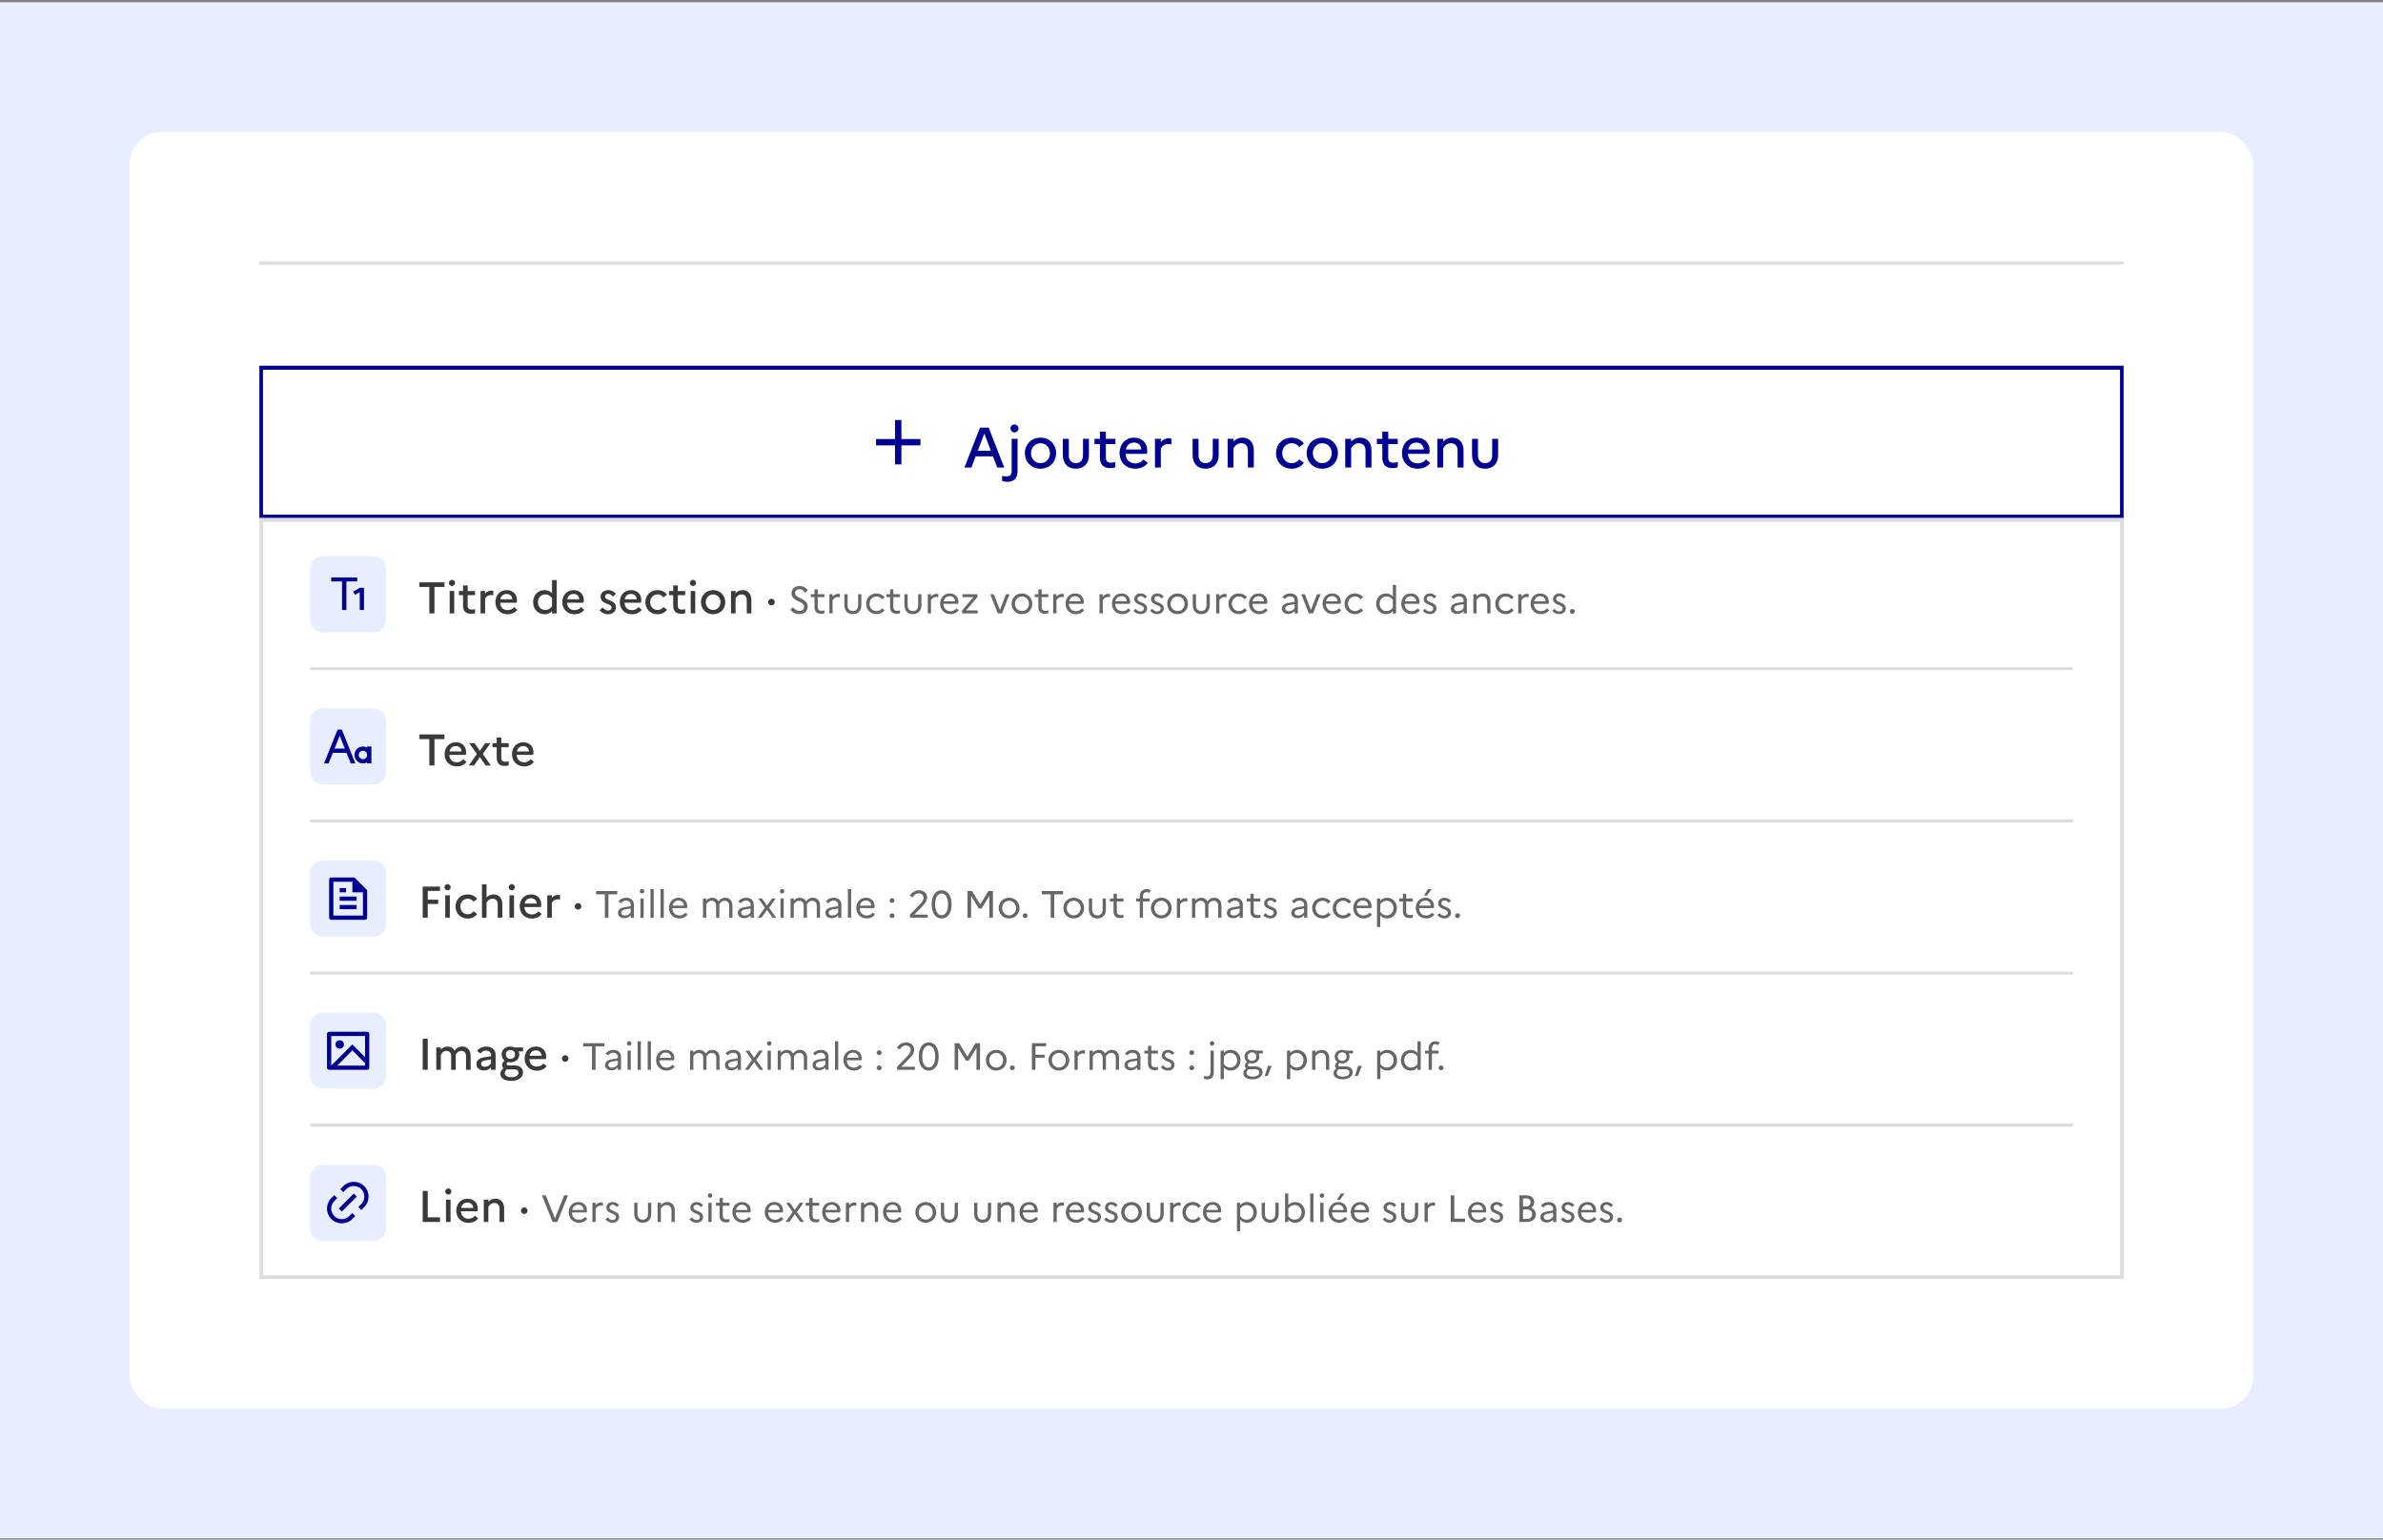 <svg width="588" height="380" viewBox="0 0 588 380" fill="none" xmlns="http://www.w3.org/2000/svg">
<rect x="0" y="0" width="588" height="380" fill="#808080" stroke="none"/>
<rect width="588" height="379.122" transform="translate(0 0.547)" fill="#E8EDFF"/>
<rect x="32" y="32.547" width="524" height="315.122" rx="8" fill="white"/>
<g clip-path="url(#clip0_8196_20425)">
<path fill-rule="evenodd" clip-rule="evenodd" d="M524 65.329H64V64.547H524V65.329Z" fill="#DDDDDD"/>
<path d="M523.609 90.754H64.392V127.523H523.609V90.754Z" stroke="#000091"/>
<path fill-rule="evenodd" clip-rule="evenodd" d="M220.854 108.356V103.663H222.419V108.356H227.113V109.921H222.419V114.615H220.854V109.921H216.16V108.356H220.854Z" fill="#000091"/>
<path d="M237.97 115.397L241.814 105.54H243.954L247.799 115.397H246.067L245.025 112.637H240.73L239.688 115.397H237.97ZM241.265 111.257H244.49L242.884 107.005L241.265 111.257ZM250.329 106.723C249.794 106.723 249.343 106.272 249.343 105.737C249.343 105.202 249.794 104.751 250.329 104.751C250.864 104.751 251.314 105.202 251.314 105.737C251.314 106.272 250.864 106.723 250.329 106.723ZM251.075 116.256C251.075 118.03 250.216 118.918 248.554 118.918C248.005 118.918 247.611 118.847 247.273 118.706V117.425C247.512 117.524 247.85 117.58 248.329 117.58C249.118 117.58 249.625 117.27 249.625 116.256V108.3H251.075V116.256ZM256.742 108.018C259.051 108.018 260.6 109.75 260.6 111.849C260.6 113.947 259.051 115.679 256.742 115.679C254.447 115.679 252.884 113.947 252.884 111.849C252.884 109.75 254.447 108.018 256.742 108.018ZM256.756 114.313C258.094 114.313 259.08 113.2 259.08 111.849C259.08 110.469 258.094 109.384 256.756 109.384C255.39 109.384 254.405 110.483 254.405 111.849C254.405 113.215 255.39 114.313 256.756 114.313ZM267.229 112.356V108.3H268.694V112.285C268.694 114.411 267.468 115.679 265.483 115.679C263.483 115.679 262.258 114.411 262.258 112.285V108.3H263.723V112.356C263.723 113.581 264.37 114.313 265.483 114.313C266.567 114.313 267.229 113.581 267.229 112.356ZM271.403 112.933V109.61H270.065V108.3H271.403V106.526H272.867V108.3H275.219V109.61H272.867V112.933C272.867 113.89 273.374 114.2 274.163 114.2C274.641 114.2 274.965 114.144 275.219 114.045V115.327C274.881 115.468 274.487 115.538 273.937 115.538C272.276 115.538 271.403 114.665 271.403 112.933ZM283.219 114.242C282.557 115.13 281.473 115.679 280.149 115.679C277.699 115.679 276.248 113.919 276.248 111.849C276.248 109.722 277.6 108.018 279.853 108.018C281.811 108.018 283.078 109.356 283.078 111.159C283.078 111.482 283.036 111.806 282.979 112.018H277.741C277.84 113.567 278.783 114.369 280.149 114.369C281.008 114.369 281.726 113.989 282.163 113.398L283.219 114.242ZM279.825 109.229C278.769 109.229 278.037 109.835 277.811 110.933H281.627C281.599 110.046 280.966 109.229 279.825 109.229ZM284.98 115.397V108.3H286.43V109.103C286.923 108.554 287.543 108.159 288.416 108.159C288.641 108.159 288.852 108.201 289.035 108.258V109.68C288.81 109.624 288.585 109.581 288.289 109.581C287.388 109.581 286.796 110.06 286.43 110.666V115.397H284.98ZM299.243 112.356V108.3H300.707V112.285C300.707 114.411 299.482 115.679 297.497 115.679C295.497 115.679 294.272 114.411 294.272 112.285V108.3H295.736V112.356C295.736 113.581 296.384 114.313 297.497 114.313C298.581 114.313 299.243 113.581 299.243 112.356ZM302.912 115.397V108.3H304.362V108.99C304.897 108.427 305.601 108.018 306.615 108.018C308.178 108.018 309.375 109.075 309.375 111.13V115.397H307.911V111.187C307.911 110.06 307.291 109.384 306.277 109.384C305.306 109.384 304.728 109.99 304.362 110.609V115.397H302.912ZM318.749 114.313C319.552 114.313 320.199 113.919 320.594 113.369L321.734 114.242C321.087 115.116 320.045 115.679 318.735 115.679C316.355 115.679 314.862 113.919 314.862 111.849C314.862 109.779 316.355 108.018 318.735 108.018C320.03 108.018 321.087 108.582 321.734 109.455L320.594 110.328C320.199 109.779 319.552 109.384 318.735 109.384C317.369 109.384 316.383 110.455 316.383 111.849C316.383 113.257 317.369 114.313 318.749 114.313ZM326.27 108.018C328.58 108.018 330.129 109.75 330.129 111.849C330.129 113.947 328.58 115.679 326.27 115.679C323.975 115.679 322.412 113.947 322.412 111.849C322.412 109.75 323.975 108.018 326.27 108.018ZM326.284 114.313C327.622 114.313 328.608 113.2 328.608 111.849C328.608 110.469 327.622 109.384 326.284 109.384C324.918 109.384 323.933 110.483 323.933 111.849C323.933 113.215 324.918 114.313 326.284 114.313ZM331.941 115.397V108.3H333.392V108.99C333.927 108.427 334.631 108.018 335.645 108.018C337.208 108.018 338.405 109.075 338.405 111.13V115.397H336.94V111.187C336.94 110.06 336.321 109.384 335.307 109.384C334.335 109.384 333.758 109.99 333.392 110.609V115.397H331.941ZM341.082 112.933V109.61H339.745V108.3H341.082V106.526H342.547V108.3H344.899V109.61H342.547V112.933C342.547 113.89 343.054 114.2 343.842 114.2C344.321 114.2 344.645 114.144 344.899 114.045V115.327C344.561 115.468 344.166 115.538 343.617 115.538C341.956 115.538 341.082 114.665 341.082 112.933ZM352.898 114.242C352.236 115.13 351.152 115.679 349.828 115.679C347.378 115.679 345.927 113.919 345.927 111.849C345.927 109.722 347.279 108.018 349.532 108.018C351.49 108.018 352.757 109.356 352.757 111.159C352.757 111.482 352.715 111.806 352.658 112.018H347.42C347.519 113.567 348.462 114.369 349.828 114.369C350.687 114.369 351.405 113.989 351.842 113.398L352.898 114.242ZM349.504 109.229C348.448 109.229 347.716 109.835 347.49 110.933H351.307C351.278 110.046 350.645 109.229 349.504 109.229ZM354.659 115.397V108.3H356.109V108.99C356.644 108.427 357.348 108.018 358.362 108.018C359.925 108.018 361.122 109.075 361.122 111.13V115.397H359.658V111.187C359.658 110.06 359.038 109.384 358.024 109.384C357.053 109.384 356.475 109.99 356.109 110.609V115.397H354.659ZM368.194 112.356V108.3H369.658V112.285C369.658 114.411 368.433 115.679 366.447 115.679C364.448 115.679 363.223 114.411 363.223 112.285V108.3H364.687V112.356C364.687 113.581 365.335 114.313 366.447 114.313C367.532 114.313 368.194 113.581 368.194 112.356Z" fill="#000091"/>
<mask id="mask0_8196_20425" style="mask-type:luminance" maskUnits="userSpaceOnUse" x="64" y="127" width="460" height="189">
<path d="M524 127.914H64V315.669H524V127.914Z" fill="white"/>
</mask>
<g mask="url(#mask0_8196_20425)">
<path d="M524 127.914H64V165.465H524V127.914Z" fill="white"/>
<path d="M92.163 137.302H79.646C77.918 137.302 76.517 138.703 76.517 140.431V152.948C76.517 154.676 77.918 156.078 79.646 156.078H92.163C93.891 156.078 95.292 154.676 95.292 152.948V140.431C95.292 138.703 93.891 137.302 92.163 137.302Z" fill="#E8EDFF"/>
<path fill-rule="evenodd" clip-rule="evenodd" d="M88.134 142.518V143.504H85.472V150.549H84.393V143.504H81.731V142.518H88.134ZM89.817 145.065V150.541H88.761V146.152L87.626 146.794L87.102 146.043L88.792 145.065H89.817Z" fill="#000091"/>
<path d="M103.478 144.867V143.717H109.666V144.867H107.201V151.384H105.942V144.867H103.478ZM111.526 144.637C111.11 144.637 110.759 144.287 110.759 143.87C110.759 143.454 111.11 143.104 111.526 143.104C111.942 143.104 112.292 143.454 112.292 143.87C112.292 144.287 111.942 144.637 111.526 144.637ZM110.956 151.384V145.864H112.084V151.384H110.956ZM114.258 149.467V146.882H113.218V145.864H114.258V144.484H115.397V145.864H117.226V146.882H115.397V149.467C115.397 150.212 115.792 150.453 116.405 150.453C116.777 150.453 117.029 150.409 117.226 150.332V151.329C116.963 151.439 116.657 151.493 116.23 151.493C114.937 151.493 114.258 150.814 114.258 149.467ZM118.572 151.384V145.864H119.7V146.488C120.083 146.061 120.565 145.754 121.244 145.754C121.419 145.754 121.583 145.787 121.726 145.831V146.937C121.551 146.893 121.375 146.86 121.145 146.86C120.444 146.86 119.984 147.233 119.7 147.704V151.384H118.572ZM127.662 150.486C127.147 151.176 126.304 151.603 125.274 151.603C123.369 151.603 122.241 150.234 122.241 148.624C122.241 146.97 123.292 145.645 125.044 145.645C126.567 145.645 127.553 146.685 127.553 148.087C127.553 148.339 127.52 148.591 127.476 148.755H123.402C123.478 149.96 124.212 150.584 125.274 150.584C125.943 150.584 126.501 150.289 126.841 149.829L127.662 150.486ZM125.023 146.587C124.201 146.587 123.632 147.058 123.456 147.912H126.424C126.403 147.222 125.91 146.587 125.023 146.587ZM131.546 148.624C131.546 147.014 132.63 145.645 134.372 145.645C135.16 145.645 135.752 145.929 136.212 146.422V143.169H137.362V151.384H136.212V150.825C135.752 151.318 135.16 151.603 134.372 151.603C132.63 151.603 131.546 150.234 131.546 148.624ZM132.74 148.624C132.74 149.708 133.452 150.54 134.514 150.54C135.226 150.54 135.839 150.201 136.212 149.62V147.627C135.806 147.025 135.204 146.707 134.514 146.707C133.452 146.707 132.74 147.539 132.74 148.624ZM144.166 150.486C143.651 151.176 142.808 151.603 141.778 151.603C139.872 151.603 138.744 150.234 138.744 148.624C138.744 146.97 139.795 145.645 141.548 145.645C143.07 145.645 144.056 146.685 144.056 148.087C144.056 148.339 144.023 148.591 143.979 148.755H139.905C139.982 149.96 140.715 150.584 141.778 150.584C142.446 150.584 143.005 150.289 143.344 149.829L144.166 150.486ZM141.526 146.587C140.705 146.587 140.135 147.058 139.96 147.912H142.928C142.906 147.222 142.413 146.587 141.526 146.587ZM147.94 150.606L148.717 149.927C149.079 150.387 149.517 150.683 150.064 150.683C150.601 150.683 150.897 150.354 150.897 149.938C150.897 148.821 148.191 149.226 148.191 147.277C148.191 146.368 148.958 145.645 150.064 145.645C150.875 145.645 151.587 146.039 151.981 146.565L151.214 147.233C150.919 146.839 150.535 146.565 150.075 146.565C149.55 146.565 149.287 146.871 149.287 147.244C149.287 148.35 151.992 147.978 151.992 149.872C151.981 150.957 151.105 151.603 150.075 151.603C149.144 151.603 148.454 151.23 147.94 150.606ZM158.348 150.486C157.833 151.176 156.99 151.603 155.961 151.603C154.055 151.603 152.927 150.234 152.927 148.624C152.927 146.97 153.978 145.645 155.731 145.645C157.253 145.645 158.239 146.685 158.239 148.087C158.239 148.339 158.206 148.591 158.162 148.755H154.088C154.164 149.96 154.898 150.584 155.961 150.584C156.629 150.584 157.187 150.289 157.527 149.829L158.348 150.486ZM155.709 146.587C154.887 146.587 154.318 147.058 154.142 147.912H157.111C157.089 147.222 156.596 146.587 155.709 146.587ZM162.271 150.54C162.895 150.54 163.399 150.234 163.705 149.807L164.593 150.486C164.089 151.165 163.278 151.603 162.26 151.603C160.409 151.603 159.248 150.234 159.248 148.624C159.248 147.014 160.409 145.645 162.26 145.645C163.267 145.645 164.089 146.083 164.593 146.762L163.705 147.441C163.399 147.014 162.895 146.707 162.26 146.707C161.197 146.707 160.431 147.539 160.431 148.624C160.431 149.719 161.197 150.54 162.271 150.54ZM166.111 149.467V146.882H165.071V145.864H166.111V144.484H167.25V145.864H169.079V146.882H167.25V149.467C167.25 150.212 167.644 150.453 168.258 150.453C168.63 150.453 168.882 150.409 169.079 150.332V151.329C168.816 151.439 168.51 151.493 168.083 151.493C166.79 151.493 166.111 150.814 166.111 149.467ZM170.993 144.637C170.577 144.637 170.227 144.287 170.227 143.87C170.227 143.454 170.577 143.104 170.993 143.104C171.41 143.104 171.76 143.454 171.76 143.87C171.76 144.287 171.41 144.637 170.993 144.637ZM170.424 151.384V145.864H171.552V151.384H170.424ZM175.96 145.645C177.757 145.645 178.961 146.992 178.961 148.624C178.961 150.256 177.757 151.603 175.96 151.603C174.175 151.603 172.959 150.256 172.959 148.624C172.959 146.992 174.175 145.645 175.96 145.645ZM175.971 150.54C177.012 150.54 177.778 149.675 177.778 148.624C177.778 147.55 177.012 146.707 175.971 146.707C174.909 146.707 174.142 147.561 174.142 148.624C174.142 149.686 174.909 150.54 175.971 150.54ZM180.371 151.384V145.864H181.499V146.4C181.915 145.962 182.463 145.645 183.252 145.645C184.467 145.645 185.398 146.466 185.398 148.065V151.384H184.259V148.109C184.259 147.233 183.777 146.707 182.989 146.707C182.233 146.707 181.784 147.178 181.499 147.66V151.384H180.371ZM190.364 149.412C189.904 149.412 189.542 149.051 189.542 148.602C189.542 148.164 189.904 147.791 190.364 147.791C190.813 147.791 191.174 148.164 191.174 148.602C191.174 149.051 190.813 149.412 190.364 149.412Z" fill="#3A3A3A"/>
<path d="M195.012 150.482L195.669 149.882C196.119 150.464 196.645 150.773 197.255 150.773C197.988 150.773 198.41 150.332 198.41 149.731C198.41 148.248 195.293 148.567 195.293 146.399C195.293 145.422 196.101 144.624 197.246 144.624C198.166 144.624 198.842 145.047 199.33 145.695L198.664 146.277C198.279 145.723 197.819 145.413 197.255 145.413C196.608 145.413 196.195 145.817 196.195 146.38C196.195 147.854 199.302 147.516 199.302 149.703C199.302 150.839 198.429 151.562 197.265 151.562C196.298 151.562 195.584 151.196 195.012 150.482ZM200.975 149.797V147.375H200.083V146.652H200.975V145.469H201.783V146.652H203.425V147.375H201.783V149.797C201.783 150.539 202.158 150.745 202.731 150.745C203.041 150.745 203.257 150.708 203.435 150.633V151.346C203.21 151.44 202.956 151.477 202.618 151.477C201.567 151.477 200.975 150.952 200.975 149.797ZM204.645 151.384V146.652H205.443V147.244C205.79 146.831 206.222 146.558 206.823 146.558C206.973 146.558 207.114 146.577 207.227 146.615V147.394C207.086 147.356 206.945 147.337 206.757 147.337C206.138 147.337 205.734 147.657 205.443 148.135V151.384H204.645ZM211.745 149.356V146.652H212.543V149.328C212.543 150.745 211.726 151.571 210.44 151.571C209.163 151.571 208.346 150.745 208.346 149.328V146.652H209.144V149.356C209.144 150.285 209.642 150.82 210.449 150.82C211.238 150.82 211.745 150.285 211.745 149.356ZM216.294 150.82C216.876 150.82 217.355 150.539 217.646 150.126L218.275 150.604C217.833 151.196 217.148 151.571 216.284 151.571C214.717 151.571 213.712 150.398 213.712 149.018C213.712 147.638 214.717 146.464 216.284 146.464C217.139 146.464 217.833 146.849 218.275 147.431L217.646 147.91C217.355 147.497 216.876 147.215 216.284 147.215C215.27 147.215 214.548 148.013 214.548 149.018C214.548 150.032 215.271 150.82 216.294 150.82ZM219.623 149.797V147.375H218.731V146.652H219.623V145.469H220.43V146.652H222.073V147.375H220.43V149.797C220.43 150.539 220.805 150.745 221.378 150.745C221.688 150.745 221.904 150.708 222.082 150.633V151.346C221.857 151.44 221.603 151.477 221.265 151.477C220.214 151.477 219.623 150.952 219.623 149.797ZM226.56 149.356V146.652H227.358V149.328C227.358 150.745 226.541 151.571 225.255 151.571C223.978 151.571 223.162 150.745 223.162 149.328V146.652H223.96V149.356C223.96 150.285 224.457 150.82 225.265 150.82C226.053 150.82 226.56 150.285 226.56 149.356ZM228.93 151.384V146.652H229.728V147.244C230.076 146.831 230.508 146.558 231.108 146.558C231.259 146.558 231.399 146.577 231.512 146.615V147.394C231.371 147.356 231.23 147.337 231.043 147.337C230.423 147.337 230.019 147.657 229.728 148.135V151.384H228.93ZM236.583 150.604C236.142 151.196 235.438 151.571 234.555 151.571C232.959 151.571 231.974 150.398 231.974 149.018C231.974 147.582 232.894 146.464 234.358 146.464C235.644 146.464 236.48 147.366 236.48 148.53C236.48 148.717 236.452 148.896 236.423 149.027H232.79C232.819 150.163 233.541 150.848 234.555 150.848C235.166 150.848 235.682 150.567 235.992 150.144L236.583 150.604ZM234.339 147.14C233.56 147.14 233.016 147.6 232.847 148.417H235.682C235.654 147.722 235.175 147.14 234.339 147.14ZM237.411 151.384V150.661L240.199 147.375H237.476V146.652H241.175V147.375L238.378 150.661H241.241V151.384H237.411ZM244.352 146.652H245.216L246.727 150.548L248.239 146.652H249.102L247.253 151.384H246.202L244.352 146.652ZM252.167 146.464C253.688 146.464 254.73 147.638 254.73 149.018C254.73 150.398 253.688 151.571 252.167 151.571C250.637 151.571 249.604 150.398 249.604 149.018C249.604 147.638 250.637 146.464 252.167 146.464ZM252.176 150.82C253.162 150.82 253.885 149.994 253.885 149.018C253.885 148.032 253.162 147.215 252.176 147.215C251.162 147.215 250.439 148.032 250.439 149.018C250.439 150.004 251.162 150.82 252.176 150.82ZM256.211 149.797V147.375H255.319V146.652H256.211V145.469H257.019V146.652H258.661V147.375H257.019V149.797C257.019 150.539 257.394 150.745 257.967 150.745C258.277 150.745 258.493 150.708 258.671 150.633V151.346C258.446 151.44 258.192 151.477 257.854 151.477C256.803 151.477 256.211 150.952 256.211 149.797ZM259.881 151.384V146.652H260.679V147.244C261.026 146.831 261.458 146.558 262.059 146.558C262.209 146.558 262.35 146.577 262.463 146.615V147.394C262.322 147.356 262.181 147.337 261.993 147.337C261.374 147.337 260.97 147.657 260.679 148.135V151.384H259.881ZM267.534 150.604C267.092 151.196 266.388 151.571 265.506 151.571C263.91 151.571 262.924 150.398 262.924 149.018C262.924 147.582 263.844 146.464 265.309 146.464C266.595 146.464 267.43 147.366 267.43 148.53C267.43 148.717 267.402 148.896 267.374 149.027H263.741C263.769 150.163 264.492 150.848 265.506 150.848C266.116 150.848 266.632 150.567 266.942 150.144L267.534 150.604ZM265.29 147.14C264.511 147.14 263.966 147.6 263.797 148.417H266.632C266.604 147.722 266.126 147.14 265.29 147.14ZM271.313 151.384V146.652H272.111V147.244C272.458 146.831 272.89 146.558 273.491 146.558C273.641 146.558 273.782 146.577 273.895 146.615V147.394C273.754 147.356 273.613 147.337 273.425 147.337C272.806 147.337 272.402 147.657 272.111 148.135V151.384H271.313ZM278.966 150.604C278.524 151.196 277.82 151.571 276.938 151.571C275.342 151.571 274.356 150.398 274.356 149.018C274.356 147.582 275.276 146.464 276.741 146.464C278.027 146.464 278.862 147.366 278.862 148.53C278.862 148.717 278.834 148.896 278.806 149.027H275.173C275.201 150.163 275.924 150.848 276.938 150.848C277.548 150.848 278.064 150.567 278.374 150.144L278.966 150.604ZM276.722 147.14C275.943 147.14 275.398 147.6 275.229 148.417H278.064C278.036 147.722 277.557 147.14 276.722 147.14ZM279.671 150.736L280.235 150.257C280.563 150.67 280.957 150.905 281.436 150.905C281.962 150.905 282.262 150.586 282.262 150.173C282.262 149.112 279.897 149.487 279.897 147.816C279.897 147.075 280.526 146.464 281.436 146.464C282.112 146.464 282.694 146.784 283.023 147.244L282.469 147.713C282.215 147.356 281.859 147.131 281.446 147.131C280.939 147.131 280.666 147.431 280.666 147.797C280.666 148.858 283.041 148.52 283.041 150.135C283.032 151.017 282.328 151.571 281.446 151.571C280.695 151.571 280.103 151.271 279.671 150.736ZM283.796 150.736L284.36 150.257C284.688 150.67 285.083 150.905 285.561 150.905C286.087 150.905 286.387 150.586 286.387 150.173C286.387 149.112 284.022 149.487 284.022 147.816C284.022 147.075 284.651 146.464 285.561 146.464C286.237 146.464 286.819 146.784 287.148 147.244L286.594 147.713C286.34 147.356 285.984 147.131 285.571 147.131C285.064 147.131 284.792 147.431 284.792 147.797C284.792 148.858 287.167 148.52 287.167 150.135C287.157 151.017 286.453 151.571 285.571 151.571C284.82 151.571 284.228 151.271 283.796 150.736ZM290.57 146.464C292.09 146.464 293.133 147.638 293.133 149.018C293.133 150.398 292.09 151.571 290.57 151.571C289.039 151.571 288.007 150.398 288.007 149.018C288.007 147.638 289.039 146.464 290.57 146.464ZM290.579 150.82C291.565 150.82 292.288 149.994 292.288 149.018C292.288 148.032 291.565 147.215 290.579 147.215C289.565 147.215 288.842 148.032 288.842 149.018C288.842 150.004 289.565 150.82 290.579 150.82ZM297.711 149.356V146.652H298.509V149.328C298.509 150.745 297.692 151.571 296.406 151.571C295.129 151.571 294.312 150.745 294.312 149.328V146.652H295.11V149.356C295.11 150.285 295.608 150.82 296.415 150.82C297.204 150.82 297.711 150.285 297.711 149.356ZM300.081 151.384V146.652H300.879V147.244C301.226 146.831 301.658 146.558 302.259 146.558C302.409 146.558 302.55 146.577 302.663 146.615V147.394C302.522 147.356 302.381 147.337 302.193 147.337C301.574 147.337 301.17 147.657 300.879 148.135V151.384H300.081ZM305.707 150.82C306.289 150.82 306.767 150.539 307.058 150.126L307.687 150.604C307.246 151.196 306.561 151.571 305.697 151.571C304.13 151.571 303.125 150.398 303.125 149.018C303.125 147.638 304.13 146.464 305.697 146.464C306.552 146.464 307.246 146.849 307.687 147.431L307.058 147.91C306.767 147.497 306.289 147.215 305.697 147.215C304.683 147.215 303.961 148.013 303.961 149.018C303.961 150.032 304.683 150.82 305.707 150.82ZM312.804 150.604C312.363 151.196 311.658 151.571 310.776 151.571C309.18 151.571 308.194 150.398 308.194 149.018C308.194 147.582 309.114 146.464 310.579 146.464C311.865 146.464 312.701 147.366 312.701 148.53C312.701 148.717 312.672 148.896 312.644 149.027H309.011C309.039 150.163 309.762 150.848 310.776 150.848C311.386 150.848 311.903 150.567 312.212 150.144L312.804 150.604ZM310.56 147.14C309.781 147.14 309.236 147.6 309.067 148.417H311.903C311.874 147.722 311.396 147.14 310.56 147.14ZM317.869 151.515C316.94 151.515 316.311 150.999 316.311 150.191C316.311 149.478 316.855 148.971 317.86 148.802L319.456 148.539V148.211C319.456 147.553 318.986 147.178 318.311 147.178C317.766 147.178 317.325 147.431 317.034 147.835L316.433 147.375C316.846 146.812 317.513 146.464 318.339 146.464C319.54 146.464 320.254 147.168 320.254 148.211V151.384H319.456V150.783C319.099 151.243 318.479 151.515 317.869 151.515ZM317.118 150.163C317.118 150.567 317.447 150.858 318.001 150.858C318.63 150.858 319.146 150.557 319.456 150.051V149.121L318.057 149.356C317.409 149.468 317.118 149.76 317.118 150.163ZM321.096 146.652H321.959L323.471 150.548L324.982 146.652H325.846L323.996 151.384H322.945L321.096 146.652ZM330.956 150.604C330.515 151.196 329.811 151.571 328.928 151.571C327.332 151.571 326.346 150.398 326.346 149.018C326.346 147.582 327.266 146.464 328.731 146.464C330.017 146.464 330.853 147.366 330.853 148.53C330.853 148.717 330.824 148.896 330.796 149.027H327.163C327.191 150.163 327.914 150.848 328.928 150.848C329.538 150.848 330.055 150.567 330.364 150.144L330.956 150.604ZM328.712 147.14C327.933 147.14 327.388 147.6 327.219 148.417H330.055C330.026 147.722 329.548 147.14 328.712 147.14ZM334.364 150.82C334.946 150.82 335.425 150.539 335.716 150.126L336.345 150.604C335.904 151.196 335.219 151.571 334.355 151.571C332.787 151.571 331.783 150.398 331.783 149.018C331.783 147.638 332.787 146.464 334.355 146.464C335.209 146.464 335.904 146.849 336.345 147.431L335.716 147.91C335.425 147.497 334.946 147.215 334.355 147.215C333.341 147.215 332.618 148.013 332.618 149.018C332.618 150.032 333.341 150.82 334.364 150.82ZM339.567 149.018C339.567 147.638 340.515 146.464 341.998 146.464C342.702 146.464 343.256 146.737 343.679 147.215V144.343H344.477V151.384H343.679V150.82C343.256 151.299 342.702 151.571 341.998 151.571C340.515 151.571 339.567 150.398 339.567 149.018ZM340.412 149.018C340.412 150.022 341.088 150.82 342.092 150.82C342.749 150.82 343.331 150.501 343.679 149.947V148.088C343.312 147.525 342.74 147.215 342.092 147.215C341.088 147.215 340.412 148.013 340.412 149.018ZM350.364 150.604C349.923 151.196 349.219 151.571 348.336 151.571C346.741 151.571 345.755 150.398 345.755 149.018C345.755 147.582 346.675 146.464 348.139 146.464C349.425 146.464 350.261 147.366 350.261 148.53C350.261 148.717 350.233 148.896 350.205 149.027H346.572C346.6 150.163 347.323 150.848 348.336 150.848C348.947 150.848 349.463 150.567 349.773 150.144L350.364 150.604ZM348.121 147.14C347.341 147.14 346.797 147.6 346.628 148.417H349.463C349.435 147.722 348.956 147.14 348.121 147.14ZM351.07 150.736L351.633 150.257C351.962 150.67 352.356 150.905 352.835 150.905C353.36 150.905 353.661 150.586 353.661 150.173C353.661 149.112 351.295 149.487 351.295 147.816C351.295 147.075 351.924 146.464 352.835 146.464C353.511 146.464 354.093 146.784 354.421 147.244L353.867 147.713C353.614 147.356 353.257 147.131 352.844 147.131C352.337 147.131 352.065 147.431 352.065 147.797C352.065 148.858 354.44 148.52 354.44 150.135C354.431 151.017 353.727 151.571 352.844 151.571C352.093 151.571 351.502 151.271 351.07 150.736ZM359.555 151.515C358.625 151.515 357.996 150.999 357.996 150.191C357.996 149.478 358.541 148.971 359.545 148.802L361.141 148.539V148.211C361.141 147.553 360.672 147.178 359.996 147.178C359.452 147.178 359.01 147.431 358.719 147.835L358.118 147.375C358.532 146.812 359.198 146.464 360.024 146.464C361.226 146.464 361.939 147.168 361.939 148.211V151.384H361.141V150.783C360.785 151.243 360.165 151.515 359.555 151.515ZM358.804 150.163C358.804 150.567 359.132 150.858 359.686 150.858C360.315 150.858 360.832 150.557 361.141 150.051V149.121L359.743 149.356C359.095 149.468 358.804 149.76 358.804 150.163ZM363.541 151.384V146.652H364.339V147.187C364.724 146.765 365.212 146.464 365.916 146.464C366.977 146.464 367.765 147.178 367.765 148.52V151.384H366.967V148.548C366.967 147.704 366.488 147.215 365.756 147.215C365.071 147.215 364.639 147.61 364.339 148.107V151.384H363.541ZM371.549 150.82C372.131 150.82 372.61 150.539 372.901 150.126L373.53 150.604C373.089 151.196 372.404 151.571 371.54 151.571C369.972 151.571 368.968 150.398 368.968 149.018C368.968 147.638 369.972 146.464 371.54 146.464C372.394 146.464 373.089 146.849 373.53 147.431L372.901 147.91C372.61 147.497 372.131 147.215 371.54 147.215C370.526 147.215 369.803 148.013 369.803 149.018C369.803 150.032 370.526 150.82 371.549 150.82ZM374.625 151.384V146.652H375.422V147.244C375.77 146.831 376.202 146.558 376.802 146.558C376.953 146.558 377.094 146.577 377.206 146.615V147.394C377.065 147.356 376.925 147.337 376.737 147.337C376.117 147.337 375.714 147.657 375.422 148.135V151.384H374.625ZM382.277 150.604C381.836 151.196 381.132 151.571 380.249 151.571C378.653 151.571 377.668 150.398 377.668 149.018C377.668 147.582 378.588 146.464 380.052 146.464C381.338 146.464 382.174 147.366 382.174 148.53C382.174 148.717 382.146 148.896 382.118 149.027H378.484C378.513 150.163 379.235 150.848 380.249 150.848C380.86 150.848 381.376 150.567 381.686 150.144L382.277 150.604ZM380.033 147.14C379.254 147.14 378.71 147.6 378.541 148.417H381.376C381.348 147.722 380.869 147.14 380.033 147.14ZM382.983 150.736L383.546 150.257C383.875 150.67 384.269 150.905 384.748 150.905C385.273 150.905 385.574 150.586 385.574 150.173C385.574 149.112 383.208 149.487 383.208 147.816C383.208 147.075 383.837 146.464 384.748 146.464C385.424 146.464 386.006 146.784 386.334 147.244L385.78 147.713C385.527 147.356 385.17 147.131 384.757 147.131C384.25 147.131 383.978 147.431 383.978 147.797C383.978 148.858 386.353 148.52 386.353 150.135C386.344 151.017 385.639 151.571 384.757 151.571C384.006 151.571 383.415 151.271 382.983 150.736ZM387.973 151.487C387.635 151.487 387.363 151.224 387.363 150.895C387.363 150.567 387.635 150.295 387.973 150.295C388.311 150.295 388.574 150.567 388.574 150.895C388.574 151.224 388.311 151.487 387.973 151.487Z" fill="#666666"/>
<path fill-rule="evenodd" clip-rule="evenodd" d="M511.483 165.465H76.517V164.683H511.483V165.465Z" fill="#DDDDDD"/>
<path d="M524 165.465H64V203.016H524V165.465Z" fill="white"/>
<path d="M92.163 174.853H79.646C77.918 174.853 76.517 176.254 76.517 177.982V190.499C76.517 192.228 77.918 193.629 79.646 193.629H92.163C93.891 193.629 95.292 192.228 95.292 190.499V177.982C95.292 176.254 93.891 174.853 92.163 174.853Z" fill="#E8EDFF"/>
<path d="M85.512 185.806H82.126L81.083 188.413H79.96L83.298 180.069H84.341L87.679 188.413H86.555L85.512 185.806ZM85.095 184.763L83.819 181.573L82.544 184.763H85.095ZM90.599 184.52V184.241H91.642V188.413H90.599V188.134C90.282 188.317 89.923 188.413 89.556 188.413C89.19 188.413 88.831 188.317 88.514 188.134C88.197 187.951 87.933 187.687 87.75 187.37C87.567 187.053 87.471 186.693 87.471 186.327C87.471 185.961 87.567 185.601 87.75 185.285C87.933 184.967 88.197 184.704 88.514 184.521C88.831 184.337 89.19 184.241 89.556 184.241C89.923 184.241 90.282 184.337 90.599 184.52ZM89.556 187.37C89.833 187.37 90.098 187.261 90.294 187.064C90.49 186.869 90.599 186.604 90.599 186.327C90.599 186.05 90.49 185.785 90.294 185.59C90.098 185.394 89.833 185.284 89.556 185.284C89.28 185.284 89.014 185.394 88.819 185.59C88.623 185.785 88.513 186.05 88.513 186.327C88.513 186.604 88.623 186.869 88.819 187.064C89.014 187.261 89.28 187.37 89.556 187.37Z" fill="#000091"/>
<path d="M103.478 182.418V181.268H109.666V182.418H107.201V188.935H105.942V182.418H103.478ZM115.127 188.037C114.612 188.727 113.769 189.154 112.739 189.154C110.833 189.154 109.705 187.785 109.705 186.175C109.705 184.521 110.757 183.196 112.509 183.196C114.031 183.196 115.017 184.236 115.017 185.638C115.017 185.89 114.984 186.142 114.94 186.306H110.866C110.943 187.511 111.677 188.135 112.739 188.135C113.407 188.135 113.966 187.839 114.305 187.379L115.127 188.037ZM112.487 184.138C111.666 184.138 111.096 184.609 110.921 185.463H113.889C113.867 184.773 113.374 184.138 112.487 184.138ZM116.982 188.935H115.668L117.661 186.087L115.799 183.415H117.103L118.406 185.309L119.709 183.415H121.013L119.14 186.087L121.133 188.935H119.841L118.406 186.854L116.982 188.935ZM122.558 187.018V184.433H121.518V183.415H122.558V182.035H123.697V183.415H125.526V184.433H123.697V187.018C123.697 187.763 124.091 188.004 124.705 188.004C125.077 188.004 125.329 187.96 125.526 187.883V188.88C125.263 188.989 124.957 189.044 124.53 189.044C123.237 189.044 122.558 188.365 122.558 187.018ZM131.748 188.037C131.233 188.727 130.39 189.154 129.36 189.154C127.454 189.154 126.326 187.785 126.326 186.175C126.326 184.521 127.378 183.196 129.13 183.196C130.653 183.196 131.638 184.236 131.638 185.638C131.638 185.89 131.605 186.142 131.562 186.306H127.487C127.564 187.511 128.298 188.135 129.36 188.135C130.028 188.135 130.587 187.839 130.926 187.379L131.748 188.037ZM129.108 184.138C128.287 184.138 127.717 184.609 127.542 185.463H130.51C130.488 184.773 129.995 184.138 129.108 184.138Z" fill="#3A3A3A"/>
<path fill-rule="evenodd" clip-rule="evenodd" d="M511.483 203.016H76.517V202.234H511.483V203.016Z" fill="#DDDDDD"/>
<path d="M524 203.016H64V240.567H524V203.016Z" fill="white"/>
<path d="M92.163 212.404H79.646C77.918 212.404 76.517 213.805 76.517 215.533V228.05C76.517 229.779 77.918 231.18 79.646 231.18H92.163C93.891 231.18 95.292 229.779 95.292 228.05V215.533C95.292 213.805 93.891 212.404 92.163 212.404Z" fill="#E8EDFF"/>
<path fill-rule="evenodd" clip-rule="evenodd" d="M87.468 216.576L90.599 219.705V226.482C90.6 226.62 90.546 226.753 90.448 226.852C90.351 226.95 90.219 227.006 90.081 227.008H81.729C81.443 227.008 81.211 226.776 81.211 226.49V217.094C81.211 216.814 81.445 216.576 81.734 216.576H87.468ZM86.948 217.62H82.254V225.964H89.556V220.227H86.948V217.62ZM83.819 219.184H85.383V220.227H83.819V219.184ZM83.819 221.27H87.991V222.314H83.819V221.27ZM83.819 223.356H87.991V224.399H83.819V223.356Z" fill="#000091"/>
<path d="M104.299 226.486V218.819H108.57V219.882H105.547V222.05H108.132V223.112H105.547V226.486H104.299ZM110.435 219.739C110.018 219.739 109.668 219.389 109.668 218.972C109.668 218.556 110.018 218.206 110.435 218.206C110.851 218.206 111.201 218.556 111.201 218.972C111.201 219.389 110.851 219.739 110.435 219.739ZM109.865 226.486V220.966H110.993V226.486H109.865ZM115.423 225.642C116.048 225.642 116.551 225.336 116.858 224.909L117.745 225.588C117.241 226.267 116.431 226.705 115.412 226.705C113.561 226.705 112.4 225.336 112.4 223.726C112.4 222.116 113.561 220.747 115.412 220.747C116.42 220.747 117.241 221.185 117.745 221.864L116.858 222.543C116.551 222.116 116.048 221.809 115.412 221.809C114.35 221.809 113.583 222.642 113.583 223.726C113.583 224.821 114.35 225.642 115.423 225.642ZM118.924 226.486V218.272H120.052V221.502C120.469 221.064 121.016 220.747 121.805 220.747C123.032 220.747 123.952 221.568 123.952 223.167V226.486H122.812V223.211C122.812 222.335 122.331 221.809 121.542 221.809C120.786 221.809 120.348 222.28 120.052 222.762V226.486H118.924ZM126.275 219.739C125.859 219.739 125.508 219.389 125.508 218.972C125.508 218.556 125.859 218.206 126.275 218.206C126.691 218.206 127.042 218.556 127.042 218.972C127.042 219.389 126.691 219.739 126.275 219.739ZM125.705 226.486V220.966H126.834V226.486H125.705ZM133.662 225.588C133.147 226.278 132.304 226.705 131.275 226.705C129.369 226.705 128.241 225.336 128.241 223.726C128.241 222.072 129.292 220.747 131.045 220.747C132.567 220.747 133.553 221.787 133.553 223.189C133.553 223.441 133.52 223.693 133.476 223.857H129.402C129.478 225.062 130.212 225.686 131.275 225.686C131.943 225.686 132.501 225.391 132.841 224.931L133.662 225.588ZM131.023 221.689C130.201 221.689 129.632 222.16 129.456 223.014H132.425C132.403 222.324 131.91 221.689 131.023 221.689ZM135.032 226.486V220.966H136.16V221.59C136.543 221.163 137.025 220.856 137.704 220.856C137.88 220.856 138.044 220.889 138.186 220.933V222.039C138.011 221.995 137.836 221.962 137.606 221.962C136.905 221.962 136.445 222.335 136.16 222.806V226.486H135.032ZM142.639 224.514C142.179 224.514 141.818 224.153 141.818 223.704C141.818 223.266 142.179 222.893 142.639 222.893C143.088 222.893 143.45 223.266 143.45 223.704C143.45 224.153 143.088 224.514 142.639 224.514Z" fill="#3A3A3A"/>
<path d="M147.072 220.722V219.914H152.311V220.722H150.133V226.486H149.25V220.722H147.072ZM154.036 226.617C153.106 226.617 152.477 226.101 152.477 225.294C152.477 224.58 153.022 224.073 154.026 223.904L155.622 223.641V223.313C155.622 222.656 155.153 222.28 154.477 222.28C153.932 222.28 153.491 222.534 153.2 222.937L152.599 222.477C153.012 221.914 153.679 221.567 154.505 221.567C155.707 221.567 156.42 222.271 156.42 223.313V226.486H155.622V225.885C155.265 226.345 154.646 226.617 154.036 226.617ZM153.285 225.265C153.285 225.669 153.613 225.96 154.167 225.96C154.796 225.96 155.312 225.66 155.622 225.153V224.223L154.223 224.458C153.576 224.571 153.285 224.862 153.285 225.265ZM158.425 220.525C158.115 220.525 157.862 220.271 157.862 219.961C157.862 219.661 158.115 219.407 158.425 219.407C158.735 219.407 158.979 219.661 158.979 219.961C158.979 220.271 158.735 220.525 158.425 220.525ZM158.022 226.486V221.754H158.819V226.486H158.022ZM160.505 226.486V219.445H161.303V226.486H160.505ZM162.99 226.486V219.445H163.788V226.486H162.99ZM169.68 225.707C169.239 226.298 168.535 226.674 167.653 226.674C166.057 226.674 165.071 225.5 165.071 224.12C165.071 222.684 165.991 221.567 167.455 221.567C168.742 221.567 169.577 222.468 169.577 223.632C169.577 223.82 169.549 223.998 169.521 224.13H165.888C165.916 225.265 166.639 225.951 167.653 225.951C168.263 225.951 168.779 225.669 169.089 225.247L169.68 225.707ZM167.437 222.243C166.657 222.243 166.113 222.703 165.944 223.519H168.779C168.751 222.825 168.272 222.243 167.437 222.243ZM173.46 226.486V221.754H174.258V222.271C174.614 221.858 175.084 221.567 175.741 221.567C176.426 221.567 176.989 221.876 177.28 222.477C177.656 221.961 178.154 221.567 178.97 221.567C179.984 221.567 180.726 222.243 180.726 223.529V226.486H179.928V223.557C179.928 222.768 179.487 222.318 178.811 222.318C178.21 222.318 177.787 222.656 177.478 223.21C177.487 223.313 177.496 223.416 177.496 223.529V226.486H176.698V223.557C176.698 222.768 176.267 222.318 175.581 222.318C174.934 222.318 174.53 222.721 174.258 223.21V226.486H173.46ZM183.62 226.617C182.691 226.617 182.062 226.101 182.062 225.294C182.062 224.58 182.606 224.073 183.611 223.904L185.207 223.641V223.313C185.207 222.656 184.738 222.28 184.062 222.28C183.517 222.28 183.076 222.534 182.785 222.937L182.184 222.477C182.597 221.914 183.264 221.567 184.09 221.567C185.291 221.567 186.005 222.271 186.005 223.313V226.486H185.207V225.885C184.85 226.345 184.231 226.617 183.62 226.617ZM182.869 225.265C182.869 225.669 183.198 225.96 183.752 225.96C184.381 225.96 184.897 225.66 185.207 225.153V224.223L183.808 224.458C183.16 224.571 182.869 224.862 182.869 225.265ZM187.906 226.486H186.976L188.723 224.036L187.108 221.754H188.019L189.248 223.501L190.478 221.754H191.398L189.774 224.036L191.52 226.486H190.61L189.258 224.571L187.906 226.486ZM192.987 220.525C192.677 220.525 192.424 220.271 192.424 219.961C192.424 219.661 192.677 219.407 192.987 219.407C193.297 219.407 193.541 219.661 193.541 219.961C193.541 220.271 193.297 220.525 192.987 220.525ZM192.583 226.486V221.754H193.381V226.486H192.583ZM195.068 226.486V221.754H195.866V222.271C196.223 221.858 196.692 221.567 197.349 221.567C198.034 221.567 198.598 221.876 198.889 222.477C199.264 221.961 199.762 221.567 200.579 221.567C201.592 221.567 202.334 222.243 202.334 223.529V226.486H201.536V223.557C201.536 222.768 201.095 222.318 200.419 222.318C199.818 222.318 199.396 222.656 199.086 223.21C199.095 223.313 199.105 223.416 199.105 223.529V226.486H198.307V223.557C198.307 222.768 197.875 222.318 197.19 222.318C196.542 222.318 196.138 222.721 195.866 223.21V226.486H195.068ZM205.229 226.617C204.299 226.617 203.67 226.101 203.67 225.294C203.67 224.58 204.215 224.073 205.219 223.904L206.815 223.641V223.313C206.815 222.656 206.346 222.28 205.67 222.28C205.125 222.28 204.684 222.534 204.393 222.937L203.792 222.477C204.205 221.914 204.872 221.567 205.698 221.567C206.9 221.567 207.613 222.271 207.613 223.313V226.486H206.815V225.885C206.458 226.345 205.839 226.617 205.229 226.617ZM204.478 225.265C204.478 225.669 204.806 225.96 205.36 225.96C205.989 225.96 206.505 225.66 206.815 225.153V224.223L205.416 224.458C204.769 224.571 204.478 224.862 204.478 225.265ZM209.214 226.486V219.445H210.012V226.486H209.214ZM215.904 225.707C215.463 226.298 214.759 226.674 213.876 226.674C212.28 226.674 211.295 225.5 211.295 224.12C211.295 222.684 212.215 221.567 213.679 221.567C214.965 221.567 215.801 222.468 215.801 223.632C215.801 223.82 215.773 223.998 215.744 224.13H212.111C212.14 225.265 212.862 225.951 213.876 225.951C214.487 225.951 215.003 225.669 215.313 225.247L215.904 225.707ZM213.66 222.243C212.881 222.243 212.337 222.703 212.168 223.519H215.003C214.975 222.825 214.496 222.243 213.66 222.243ZM220.115 222.843C219.777 222.843 219.505 222.571 219.505 222.243C219.505 221.914 219.777 221.651 220.115 221.651C220.453 221.651 220.716 221.914 220.716 222.243C220.716 222.571 220.453 222.843 220.115 222.843ZM220.115 226.589C219.777 226.589 219.505 226.326 219.505 225.998C219.505 225.669 219.777 225.397 220.115 225.397C220.453 225.397 220.716 225.669 220.716 225.998C220.716 226.326 220.453 226.589 220.115 226.589ZM224.538 226.486V225.725L226.763 223.435C227.532 222.627 227.88 222.261 227.88 221.567C227.88 220.881 227.382 220.487 226.716 220.487C226.021 220.487 225.57 220.834 225.185 221.473L224.491 221.05C225.026 220.215 225.758 219.727 226.781 219.727C227.88 219.727 228.753 220.44 228.753 221.51C228.753 222.402 228.171 223.069 227.382 223.895L225.58 225.725H228.931V226.486H224.538ZM232.335 219.727C233.987 219.727 234.795 221.247 234.795 223.2C234.795 225.153 233.987 226.674 232.335 226.674C230.702 226.674 229.885 225.153 229.885 223.2C229.885 221.247 230.702 219.727 232.335 219.727ZM232.344 220.515C231.293 220.515 230.748 221.661 230.748 223.2C230.748 224.74 231.293 225.885 232.344 225.885C233.386 225.885 233.922 224.74 233.922 223.2C233.922 221.661 233.386 220.515 232.344 220.515ZM238.73 226.486V219.914H239.856L241.865 223.228L243.874 219.914H245.001V226.486H244.118V221.097L242.203 224.233H241.527L239.612 221.097V226.486H238.73ZM248.997 221.567C250.518 221.567 251.56 222.74 251.56 224.12C251.56 225.5 250.518 226.674 248.997 226.674C247.467 226.674 246.435 225.5 246.435 224.12C246.435 222.74 247.467 221.567 248.997 221.567ZM249.007 225.923C249.993 225.923 250.715 225.096 250.715 224.12C250.715 223.134 249.993 222.318 249.007 222.318C247.993 222.318 247.27 223.134 247.27 224.12C247.27 225.106 247.993 225.923 249.007 225.923ZM252.963 226.589C252.625 226.589 252.353 226.326 252.353 225.998C252.353 225.669 252.625 225.397 252.963 225.397C253.301 225.397 253.564 225.669 253.564 225.998C253.564 226.326 253.301 226.589 252.963 226.589ZM257.076 220.722V219.914H262.314V220.722H260.136V226.486H259.254V220.722H257.076ZM264.94 221.567C266.461 221.567 267.503 222.74 267.503 224.12C267.503 225.5 266.461 226.674 264.94 226.674C263.41 226.674 262.377 225.5 262.377 224.12C262.377 222.74 263.41 221.567 264.94 221.567ZM264.95 225.923C265.935 225.923 266.658 225.096 266.658 224.12C266.658 223.134 265.935 222.318 264.95 222.318C263.936 222.318 263.213 223.134 263.213 224.12C263.213 225.106 263.936 225.923 264.95 225.923ZM272.08 224.458V221.754H272.878V224.43C272.878 225.847 272.062 226.674 270.775 226.674C269.499 226.674 268.682 225.847 268.682 224.43V221.754H269.48V224.458C269.48 225.387 269.978 225.923 270.785 225.923C271.573 225.923 272.08 225.387 272.08 224.458ZM274.761 224.899V222.477H273.869V221.754H274.761V220.572H275.568V221.754H277.211V222.477H275.568V224.899C275.568 225.641 275.943 225.847 276.516 225.847C276.826 225.847 277.042 225.81 277.22 225.735V226.448C276.995 226.542 276.741 226.58 276.403 226.58C275.352 226.58 274.761 226.054 274.761 224.899ZM280.341 221.754H281.233V221.172C281.233 220.168 281.88 219.445 282.913 219.445C283.345 219.445 283.692 219.567 283.955 219.717L283.598 220.384C283.42 220.252 283.204 220.168 282.932 220.168C282.397 220.168 282.04 220.534 282.04 221.154V221.754H283.683V222.477H282.04V226.486H281.233V222.477H280.341V221.754ZM286.548 221.567C288.069 221.567 289.111 222.74 289.111 224.12C289.111 225.5 288.069 226.674 286.548 226.674C285.018 226.674 283.986 225.5 283.986 224.12C283.986 222.74 285.018 221.567 286.548 221.567ZM286.558 225.923C287.544 225.923 288.266 225.096 288.266 224.12C288.266 223.134 287.544 222.318 286.558 222.318C285.544 222.318 284.821 223.134 284.821 224.12C284.821 225.106 285.544 225.923 286.558 225.923ZM290.394 226.486V221.754H291.192V222.346C291.54 221.933 291.971 221.661 292.572 221.661C292.722 221.661 292.863 221.679 292.976 221.717V222.496C292.835 222.458 292.694 222.44 292.507 222.44C291.887 222.44 291.483 222.759 291.192 223.238V226.486H290.394ZM294.125 226.486V221.754H294.923V222.271C295.28 221.858 295.749 221.567 296.406 221.567C297.092 221.567 297.655 221.876 297.946 222.477C298.322 221.961 298.819 221.567 299.636 221.567C300.65 221.567 301.391 222.243 301.391 223.529V226.486H300.593V223.557C300.593 222.768 300.152 222.318 299.476 222.318C298.875 222.318 298.453 222.656 298.143 223.21C298.153 223.313 298.162 223.416 298.162 223.529V226.486H297.364V223.557C297.364 222.768 296.932 222.318 296.247 222.318C295.599 222.318 295.195 222.721 294.923 223.21V226.486H294.125ZM304.286 226.617C303.356 226.617 302.728 226.101 302.728 225.294C302.728 224.58 303.272 224.073 304.276 223.904L305.872 223.641V223.313C305.872 222.656 305.403 222.28 304.727 222.28C304.183 222.28 303.741 222.534 303.45 222.937L302.85 222.477C303.263 221.914 303.929 221.567 304.755 221.567C305.957 221.567 306.67 222.271 306.67 223.313V226.486H305.872V225.885C305.516 226.345 304.896 226.617 304.286 226.617ZM303.535 225.265C303.535 225.669 303.863 225.96 304.417 225.96C305.046 225.96 305.563 225.66 305.872 225.153V224.223L304.474 224.458C303.826 224.571 303.535 224.862 303.535 225.265ZM308.543 224.899V222.477H307.651V221.754H308.543V220.572H309.351V221.754H310.993V222.477H309.351V224.899C309.351 225.641 309.726 225.847 310.299 225.847C310.609 225.847 310.824 225.81 311.003 225.735V226.448C310.778 226.542 310.524 226.58 310.186 226.58C309.135 226.58 308.543 226.054 308.543 224.899ZM311.706 225.838L312.269 225.359C312.598 225.772 312.992 226.007 313.471 226.007C313.997 226.007 314.297 225.688 314.297 225.275C314.297 224.214 311.931 224.59 311.931 222.918C311.931 222.177 312.56 221.567 313.471 221.567C314.147 221.567 314.729 221.886 315.058 222.346L314.504 222.815C314.25 222.458 313.893 222.233 313.48 222.233C312.973 222.233 312.701 222.534 312.701 222.9C312.701 223.961 315.076 223.623 315.076 225.237C315.067 226.12 314.363 226.674 313.48 226.674C312.729 226.674 312.138 226.373 311.706 225.838ZM320.192 226.617C319.262 226.617 318.633 226.101 318.633 225.294C318.633 224.58 319.178 224.073 320.182 223.904L321.778 223.641V223.313C321.778 222.656 321.309 222.28 320.633 222.28C320.089 222.28 319.647 222.534 319.356 222.937L318.756 222.477C319.169 221.914 319.835 221.567 320.661 221.567C321.863 221.567 322.576 222.271 322.576 223.313V226.486H321.778V225.885C321.422 226.345 320.802 226.617 320.192 226.617ZM319.441 225.265C319.441 225.669 319.769 225.96 320.323 225.96C320.952 225.96 321.469 225.66 321.778 225.153V224.223L320.38 224.458C319.732 224.571 319.441 224.862 319.441 225.265ZM326.355 225.923C326.937 225.923 327.416 225.641 327.707 225.228L328.336 225.707C327.895 226.298 327.209 226.674 326.346 226.674C324.778 226.674 323.773 225.5 323.773 224.12C323.773 222.74 324.778 221.567 326.346 221.567C327.2 221.567 327.895 221.952 328.336 222.534L327.707 223.012C327.416 222.599 326.937 222.318 326.346 222.318C325.332 222.318 324.609 223.116 324.609 224.12C324.609 225.134 325.332 225.923 326.355 225.923ZM331.425 225.923C332.007 225.923 332.486 225.641 332.777 225.228L333.406 225.707C332.965 226.298 332.279 226.674 331.416 226.674C329.848 226.674 328.843 225.5 328.843 224.12C328.843 222.74 329.848 221.567 331.416 221.567C332.27 221.567 332.965 221.952 333.406 222.534L332.777 223.012C332.486 222.599 332.007 222.318 331.416 222.318C330.402 222.318 329.679 223.116 329.679 224.12C329.679 225.134 330.402 225.923 331.425 225.923ZM338.522 225.707C338.081 226.298 337.377 226.674 336.494 226.674C334.899 226.674 333.913 225.5 333.913 224.12C333.913 222.684 334.833 221.567 336.297 221.567C337.583 221.567 338.419 222.468 338.419 223.632C338.419 223.82 338.391 223.998 338.363 224.13H334.73C334.758 225.265 335.481 225.951 336.494 225.951C337.105 225.951 337.621 225.669 337.931 225.247L338.522 225.707ZM336.279 222.243C335.499 222.243 334.955 222.703 334.786 223.519H337.621C337.593 222.825 337.114 222.243 336.279 222.243ZM339.772 228.795V221.754H340.57V222.318C340.992 221.839 341.546 221.567 342.25 221.567C343.733 221.567 344.681 222.74 344.681 224.12C344.681 225.5 343.733 226.674 342.25 226.674C341.546 226.674 340.992 226.401 340.57 225.923V228.795H339.772ZM342.156 222.318C341.499 222.318 340.926 222.637 340.57 223.2V225.04C340.936 225.613 341.508 225.923 342.156 225.923C343.161 225.923 343.846 225.125 343.846 224.12C343.846 223.116 343.161 222.318 342.156 222.318ZM346.168 224.899V222.477H345.276V221.754H346.168V220.572H346.975V221.754H348.618V222.477H346.975V224.899C346.975 225.641 347.351 225.847 347.923 225.847C348.233 225.847 348.449 225.81 348.627 225.735V226.448C348.402 226.542 348.149 226.58 347.811 226.58C346.759 226.58 346.168 226.054 346.168 224.899ZM352.149 221.003H351.37L352.346 219.445H353.248L352.149 221.003ZM353.952 225.707C353.511 226.298 352.806 226.674 351.924 226.674C350.328 226.674 349.342 225.5 349.342 224.12C349.342 222.684 350.262 221.567 351.727 221.567C353.013 221.567 353.849 222.468 353.849 223.632C353.849 223.82 353.82 223.998 353.792 224.13H350.159C350.187 225.265 350.91 225.951 351.924 225.951C352.534 225.951 353.051 225.669 353.36 225.247L353.952 225.707ZM351.708 222.243C350.929 222.243 350.384 222.703 350.215 223.519H353.051C353.022 222.825 352.544 222.243 351.708 222.243ZM354.657 225.838L355.221 225.359C355.549 225.772 355.944 226.007 356.422 226.007C356.948 226.007 357.248 225.688 357.248 225.275C357.248 224.214 354.883 224.59 354.883 222.918C354.883 222.177 355.512 221.567 356.422 221.567C357.098 221.567 357.68 221.886 358.009 222.346L357.455 222.815C357.202 222.458 356.845 222.233 356.432 222.233C355.925 222.233 355.653 222.534 355.653 222.9C355.653 223.961 358.028 223.623 358.028 225.237C358.018 226.12 357.314 226.674 356.432 226.674C355.681 226.674 355.089 226.373 354.657 225.838ZM359.648 226.589C359.31 226.589 359.038 226.326 359.038 225.998C359.038 225.669 359.31 225.397 359.648 225.397C359.986 225.397 360.249 225.669 360.249 225.998C360.249 226.326 359.986 226.589 359.648 226.589Z" fill="#666666"/>
<path fill-rule="evenodd" clip-rule="evenodd" d="M511.483 240.567H76.517V239.785H511.483V240.567Z" fill="#DDDDDD"/>
<path d="M524 240.567H64V278.118H524V240.567Z" fill="white"/>
<path d="M92.163 249.955H79.646C77.918 249.955 76.517 251.356 76.517 253.084V265.601C76.517 267.33 77.918 268.731 79.646 268.731H92.163C93.891 268.731 95.292 267.33 95.292 265.601V253.084C95.292 251.356 93.891 249.955 92.163 249.955Z" fill="#E8EDFF"/>
<path d="M82.164 264.037L82.154 264.047L82.143 264.037H81.207C81.07 264.037 80.938 263.982 80.841 263.885C80.744 263.788 80.689 263.656 80.689 263.519V255.167C80.69 255.03 80.745 254.898 80.842 254.801C80.939 254.705 81.07 254.65 81.207 254.649H90.603C90.889 254.649 91.12 254.881 91.12 255.167V263.519C91.119 263.656 91.065 263.787 90.968 263.884C90.871 263.98 90.74 264.036 90.603 264.037H82.164ZM90.077 260.907V255.692H81.733V262.994L86.948 257.778L90.077 260.907ZM90.077 262.382L86.948 259.253L83.207 262.994H90.077V262.382ZM83.819 258.821C83.542 258.821 83.277 258.711 83.081 258.516C82.885 258.32 82.776 258.055 82.776 257.778C82.776 257.501 82.885 257.236 83.081 257.04C83.277 256.845 83.542 256.735 83.819 256.735C84.095 256.735 84.361 256.845 84.556 257.04C84.752 257.236 84.862 257.501 84.862 257.778C84.862 258.055 84.752 258.32 84.556 258.516C84.361 258.711 84.095 258.821 83.819 258.821Z" fill="#000091"/>
<path d="M104.299 264.037V256.37H105.547V264.037H104.299ZM107.651 264.037V258.517H108.779V259.032C109.173 258.604 109.688 258.298 110.422 258.298C111.178 258.298 111.813 258.637 112.163 259.294C112.591 258.747 113.138 258.298 114.091 258.298C115.241 258.298 116.128 259.086 116.128 260.609V264.037H114.989V260.652C114.989 259.842 114.54 259.36 113.828 259.36C113.171 259.36 112.744 259.776 112.448 260.302C112.459 260.401 112.459 260.499 112.459 260.609V264.037H111.32V260.652C111.32 259.842 110.882 259.36 110.159 259.36C109.458 259.36 109.042 259.842 108.779 260.313V264.037H107.651ZM119.399 264.201C118.303 264.201 117.559 263.577 117.559 262.602C117.559 261.77 118.205 261.167 119.377 260.97L121.162 260.674V260.39C121.162 259.711 120.658 259.294 119.946 259.294C119.344 259.294 118.873 259.568 118.555 260.017L117.712 259.371C118.205 258.714 118.993 258.298 119.979 258.298C121.469 258.298 122.29 259.174 122.29 260.39V264.037H121.162V263.412C120.768 263.894 120.078 264.201 119.399 264.201ZM118.698 262.558C118.698 262.985 119.037 263.281 119.607 263.281C120.297 263.281 120.833 262.953 121.162 262.427V261.474L119.672 261.726C118.982 261.846 118.698 262.142 118.698 262.558ZM123.467 265.023C123.467 264.464 123.741 264.026 124.255 263.643C124.015 263.434 123.894 263.139 123.894 262.854C123.894 262.416 124.102 262.065 124.529 261.77C124.047 261.408 123.774 260.85 123.774 260.236C123.774 259.174 124.595 258.298 125.942 258.298C126.358 258.298 126.72 258.374 127.026 258.517H129.064V259.481H127.979C128.078 259.711 128.133 259.973 128.133 260.236C128.133 261.31 127.311 262.197 125.942 262.197C125.701 262.197 125.482 262.164 125.274 262.12C125.099 262.263 125 262.427 125 262.591C125 262.821 125.121 262.952 125.416 262.952H126.917C128.341 262.952 129.053 263.686 129.053 264.683C129.053 265.877 127.892 266.775 126.216 266.775C124.518 266.775 123.467 266.151 123.467 265.023ZM125.953 261.332C126.665 261.332 127.081 260.861 127.081 260.236C127.081 259.623 126.665 259.163 125.953 259.163C125.241 259.163 124.825 259.623 124.825 260.236C124.825 260.861 125.241 261.332 125.953 261.332ZM124.54 264.869C124.54 265.482 125.154 265.855 126.194 265.855C127.289 265.855 127.925 265.428 127.925 264.782C127.925 264.311 127.651 263.938 126.807 263.938H125.055C124.748 264.179 124.54 264.475 124.54 264.869ZM134.881 263.139C134.367 263.829 133.523 264.256 132.494 264.256C130.588 264.256 129.46 262.887 129.46 261.277C129.46 259.623 130.511 258.298 132.264 258.298C133.786 258.298 134.772 259.338 134.772 260.74C134.772 260.992 134.739 261.244 134.695 261.408H130.621C130.698 262.613 131.431 263.237 132.494 263.237C133.162 263.237 133.721 262.942 134.06 262.482L134.881 263.139ZM132.242 259.24C131.421 259.24 130.851 259.711 130.676 260.565H133.644C133.622 259.875 133.129 259.24 132.242 259.24ZM139.463 262.065C139.003 262.065 138.641 261.704 138.641 261.255C138.641 260.817 139.003 260.444 139.463 260.444C139.912 260.444 140.273 260.817 140.273 261.255C140.273 261.704 139.912 262.065 139.463 262.065Z" fill="#3A3A3A"/>
<path d="M143.896 258.273V257.465H149.134V258.273H146.956V264.037H146.073V258.273H143.896ZM150.86 264.168C149.93 264.168 149.301 263.652 149.301 262.845C149.301 262.131 149.846 261.624 150.85 261.455L152.446 261.192V260.864C152.446 260.207 151.977 259.831 151.301 259.831C150.756 259.831 150.315 260.085 150.024 260.488L149.423 260.028C149.836 259.465 150.503 259.118 151.329 259.118C152.531 259.118 153.244 259.822 153.244 260.864V264.037H152.446V263.436C152.089 263.896 151.47 264.168 150.86 264.168ZM150.109 262.816C150.109 263.22 150.437 263.511 150.991 263.511C151.62 263.511 152.136 263.211 152.446 262.704V261.774L151.047 262.009C150.4 262.122 150.109 262.413 150.109 262.816ZM155.248 258.076C154.939 258.076 154.685 257.822 154.685 257.512C154.685 257.212 154.939 256.958 155.248 256.958C155.558 256.958 155.802 257.212 155.802 257.512C155.802 257.822 155.558 258.076 155.248 258.076ZM154.845 264.037V259.305H155.643V264.037H154.845ZM157.329 264.037V256.996H158.127V264.037H157.329ZM159.814 264.037V256.996H160.612V264.037H159.814ZM166.504 263.258C166.062 263.849 165.358 264.225 164.476 264.225C162.88 264.225 161.894 263.051 161.894 261.671C161.894 260.235 162.814 259.118 164.279 259.118C165.565 259.118 166.4 260.019 166.4 261.183C166.4 261.371 166.372 261.549 166.344 261.681H162.711C162.739 262.816 163.462 263.502 164.476 263.502C165.086 263.502 165.602 263.22 165.912 262.798L166.504 263.258ZM164.26 259.794C163.481 259.794 162.936 260.254 162.767 261.07H165.602C165.574 260.376 165.095 259.794 164.26 259.794ZM170.283 264.037V259.305H171.081V259.822C171.438 259.409 171.907 259.118 172.564 259.118C173.249 259.118 173.813 259.427 174.104 260.028C174.479 259.512 174.977 259.118 175.794 259.118C176.807 259.118 177.549 259.794 177.549 261.08V264.037H176.751V261.108C176.751 260.319 176.31 259.869 175.634 259.869C175.033 259.869 174.611 260.207 174.301 260.761C174.31 260.864 174.32 260.967 174.32 261.08V264.037H173.522V261.108C173.522 260.319 173.09 259.869 172.405 259.869C171.757 259.869 171.353 260.272 171.081 260.761V264.037H170.283ZM180.444 264.168C179.514 264.168 178.885 263.652 178.885 262.845C178.885 262.131 179.43 261.624 180.434 261.455L182.03 261.192V260.864C182.03 260.207 181.561 259.831 180.885 259.831C180.34 259.831 179.899 260.085 179.608 260.488L179.007 260.028C179.42 259.465 180.087 259.118 180.913 259.118C182.115 259.118 182.828 259.822 182.828 260.864V264.037H182.03V263.436C181.673 263.896 181.054 264.168 180.444 264.168ZM179.693 262.816C179.693 263.22 180.021 263.511 180.575 263.511C181.204 263.511 181.72 263.211 182.03 262.704V261.774L180.631 262.009C179.984 262.122 179.693 262.413 179.693 262.816ZM184.729 264.037H183.8L185.546 261.587L183.931 259.305H184.842L186.072 261.052L187.301 259.305H188.221L186.597 261.587L188.343 264.037H187.433L186.081 262.122L184.729 264.037ZM189.811 258.076C189.501 258.076 189.248 257.822 189.248 257.512C189.248 257.212 189.501 256.958 189.811 256.958C190.121 256.958 190.365 257.212 190.365 257.512C190.365 257.822 190.121 258.076 189.811 258.076ZM189.407 264.037V259.305H190.205V264.037H189.407ZM191.891 264.037V259.305H192.689V259.822C193.046 259.409 193.515 259.118 194.172 259.118C194.858 259.118 195.421 259.427 195.712 260.028C196.088 259.512 196.585 259.118 197.402 259.118C198.416 259.118 199.157 259.794 199.157 261.08V264.037H198.359V261.108C198.359 260.319 197.918 259.869 197.242 259.869C196.641 259.869 196.219 260.207 195.909 260.761C195.919 260.864 195.928 260.967 195.928 261.08V264.037H195.13V261.108C195.13 260.319 194.698 259.869 194.013 259.869C193.365 259.869 192.961 260.272 192.689 260.761V264.037H191.891ZM202.052 264.168C201.122 264.168 200.493 263.652 200.493 262.845C200.493 262.131 201.038 261.624 202.042 261.455L203.638 261.192V260.864C203.638 260.207 203.169 259.831 202.493 259.831C201.949 259.831 201.507 260.085 201.216 260.488L200.616 260.028C201.029 259.465 201.695 259.118 202.521 259.118C203.723 259.118 204.436 259.822 204.436 260.864V264.037H203.638V263.436C203.282 263.896 202.662 264.168 202.052 264.168ZM201.301 262.816C201.301 263.22 201.629 263.511 202.183 263.511C202.812 263.511 203.329 263.211 203.638 262.704V261.774L202.24 262.009C201.592 262.122 201.301 262.413 201.301 262.816ZM206.037 264.037V256.996H206.835V264.037H206.037ZM212.727 263.258C212.286 263.849 211.582 264.225 210.7 264.225C209.104 264.225 208.118 263.051 208.118 261.671C208.118 260.235 209.038 259.118 210.502 259.118C211.789 259.118 212.624 260.019 212.624 261.183C212.624 261.371 212.596 261.549 212.568 261.681H208.935C208.963 262.816 209.686 263.502 210.7 263.502C211.31 263.502 211.826 263.22 212.136 262.798L212.727 263.258ZM210.484 259.794C209.704 259.794 209.16 260.254 208.991 261.07H211.826C211.798 260.376 211.319 259.794 210.484 259.794ZM216.938 260.394C216.601 260.394 216.328 260.122 216.328 259.794C216.328 259.465 216.601 259.202 216.938 259.202C217.276 259.202 217.539 259.465 217.539 259.794C217.539 260.122 217.276 260.394 216.938 260.394ZM216.938 264.14C216.601 264.14 216.328 263.877 216.328 263.549C216.328 263.22 216.601 262.948 216.938 262.948C217.276 262.948 217.539 263.22 217.539 263.549C217.539 263.877 217.276 264.14 216.938 264.14ZM221.361 264.037V263.276L223.586 260.986C224.356 260.179 224.703 259.812 224.703 259.118C224.703 258.432 224.205 258.038 223.539 258.038C222.844 258.038 222.394 258.385 222.009 259.024L221.314 258.601C221.849 257.766 222.581 257.278 223.605 257.278C224.703 257.278 225.576 257.991 225.576 259.061C225.576 259.953 224.994 260.62 224.205 261.446L222.403 263.276H225.754V264.037H221.361ZM229.158 257.278C230.81 257.278 231.618 258.799 231.618 260.751C231.618 262.704 230.81 264.225 229.158 264.225C227.525 264.225 226.708 262.704 226.708 260.751C226.708 258.799 227.525 257.278 229.158 257.278ZM229.168 258.066C228.116 258.066 227.572 259.212 227.572 260.751C227.572 262.291 228.116 263.436 229.168 263.436C230.21 263.436 230.745 262.291 230.745 260.751C230.745 259.212 230.21 258.066 229.168 258.066ZM235.553 264.037V257.465H236.679L238.688 260.779L240.697 257.465H241.824V264.037H240.941V258.648L239.026 261.784H238.35L236.435 258.648V264.037H235.553ZM245.821 259.118C247.342 259.118 248.384 260.291 248.384 261.671C248.384 263.051 247.342 264.225 245.821 264.225C244.291 264.225 243.258 263.051 243.258 261.671C243.258 260.291 244.291 259.118 245.821 259.118ZM245.83 263.474C246.816 263.474 247.539 262.647 247.539 261.671C247.539 260.685 246.816 259.869 245.83 259.869C244.816 259.869 244.093 260.685 244.093 261.671C244.093 262.657 244.816 263.474 245.83 263.474ZM249.787 264.14C249.449 264.14 249.177 263.877 249.177 263.549C249.177 263.22 249.449 262.948 249.787 262.948C250.125 262.948 250.388 263.22 250.388 263.549C250.388 263.877 250.125 264.14 249.787 264.14ZM254.612 264.037V257.465H258.142V258.216H255.495V260.319H257.767V261.061H255.495V264.037H254.612ZM261.278 259.118C262.798 259.118 263.841 260.291 263.841 261.671C263.841 263.051 262.798 264.225 261.278 264.225C259.747 264.225 258.715 263.051 258.715 261.671C258.715 260.291 259.747 259.118 261.278 259.118ZM261.287 263.474C262.273 263.474 262.996 262.647 262.996 261.671C262.996 260.685 262.273 259.869 261.287 259.869C260.273 259.869 259.55 260.685 259.55 261.671C259.55 262.657 260.273 263.474 261.287 263.474ZM265.124 264.037V259.305H265.921V259.897C266.269 259.484 266.701 259.212 267.301 259.212C267.452 259.212 267.592 259.23 267.705 259.268V260.047C267.564 260.01 267.424 259.991 267.236 259.991C266.616 259.991 266.212 260.31 265.921 260.789V264.037H265.124ZM268.854 264.037V259.305H269.652V259.822C270.009 259.409 270.478 259.118 271.136 259.118C271.821 259.118 272.384 259.427 272.675 260.028C273.051 259.512 273.548 259.118 274.365 259.118C275.379 259.118 276.12 259.794 276.12 261.08V264.037H275.323V261.108C275.323 260.319 274.881 259.869 274.205 259.869C273.605 259.869 273.182 260.207 272.872 260.761C272.882 260.864 272.891 260.967 272.891 261.08V264.037H272.093V261.108C272.093 260.319 271.661 259.869 270.976 259.869C270.328 259.869 269.925 260.272 269.652 260.761V264.037H268.854ZM279.015 264.168C278.086 264.168 277.457 263.652 277.457 262.845C277.457 262.131 278.001 261.624 279.006 261.455L280.602 261.192V260.864C280.602 260.207 280.132 259.831 279.456 259.831C278.912 259.831 278.471 260.085 278.18 260.488L277.579 260.028C277.992 259.465 278.658 259.118 279.484 259.118C280.686 259.118 281.4 259.822 281.4 260.864V264.037H280.602V263.436C280.245 263.896 279.625 264.168 279.015 264.168ZM278.264 262.816C278.264 263.22 278.593 263.511 279.146 263.511C279.775 263.511 280.292 263.211 280.602 262.704V261.774L279.203 262.009C278.555 262.122 278.264 262.413 278.264 262.816ZM283.272 262.45V260.028H282.381V259.305H283.272V258.123H284.08V259.305H285.723V260.028H284.08V262.45C284.08 263.192 284.455 263.399 285.028 263.399C285.338 263.399 285.554 263.361 285.732 263.286V263.999C285.507 264.093 285.253 264.131 284.915 264.131C283.864 264.131 283.272 263.605 283.272 262.45ZM286.435 263.389L286.999 262.91C287.327 263.323 287.721 263.558 288.2 263.558C288.726 263.558 289.026 263.239 289.026 262.826C289.026 261.765 286.661 262.141 286.661 260.47C286.661 259.728 287.29 259.118 288.2 259.118C288.876 259.118 289.458 259.437 289.787 259.897L289.233 260.366C288.979 260.01 288.623 259.784 288.21 259.784C287.703 259.784 287.43 260.085 287.43 260.451C287.43 261.512 289.805 261.174 289.805 262.788C289.796 263.671 289.092 264.225 288.21 264.225C287.459 264.225 286.867 263.924 286.435 263.389ZM294.067 260.394C293.729 260.394 293.457 260.122 293.457 259.794C293.457 259.465 293.729 259.202 294.067 259.202C294.405 259.202 294.668 259.465 294.668 259.794C294.668 260.122 294.405 260.394 294.067 260.394ZM294.067 264.14C293.729 264.14 293.457 263.877 293.457 263.549C293.457 263.22 293.729 262.948 294.067 262.948C294.405 262.948 294.668 263.22 294.668 263.549C294.668 263.877 294.405 264.14 294.067 264.14ZM299.09 258.076C298.78 258.076 298.527 257.822 298.527 257.512C298.527 257.212 298.78 256.958 299.09 256.958C299.39 256.958 299.644 257.212 299.644 257.512C299.644 257.822 299.39 258.076 299.09 258.076ZM299.494 264.656C299.494 265.858 298.912 266.384 297.851 266.384C297.513 266.384 297.259 266.346 297.043 266.252V265.539C297.212 265.614 297.438 265.652 297.748 265.652C298.311 265.652 298.696 265.436 298.696 264.656V259.305H299.494V264.656ZM301.18 266.346V259.305H301.978V259.869C302.401 259.39 302.955 259.118 303.659 259.118C305.142 259.118 306.09 260.291 306.09 261.671C306.09 263.051 305.142 264.225 303.659 264.225C302.955 264.225 302.401 263.952 301.978 263.474V266.346H301.18ZM303.565 259.869C302.908 259.869 302.335 260.188 301.978 260.751V262.591C302.344 263.164 302.917 263.474 303.565 263.474C304.569 263.474 305.255 262.676 305.255 261.671C305.255 260.667 304.569 259.869 303.565 259.869ZM306.797 264.891C306.797 264.412 307.031 264.027 307.501 263.699C307.285 263.53 307.172 263.276 307.172 263.023C307.172 262.647 307.369 262.338 307.735 262.103C307.322 261.793 307.078 261.314 307.078 260.789C307.078 259.878 307.792 259.108 308.918 259.108C309.266 259.108 309.575 259.183 309.829 259.305H311.584V260H310.561C310.692 260.235 310.758 260.507 310.758 260.789C310.758 261.69 310.054 262.46 308.918 262.46C308.683 262.46 308.458 262.422 308.261 262.366C308.064 262.507 307.951 262.676 307.951 262.854C307.951 263.051 308.054 263.192 308.346 263.192H309.697C310.946 263.192 311.528 263.802 311.528 264.647C311.528 265.642 310.533 266.384 309.115 266.384C307.717 266.384 306.797 265.839 306.797 264.891ZM308.928 261.831C309.613 261.831 310.007 261.361 310.007 260.789C310.007 260.207 309.613 259.737 308.928 259.737C308.223 259.737 307.839 260.207 307.839 260.789C307.839 261.371 308.223 261.831 308.928 261.831ZM307.576 264.797C307.576 265.37 308.167 265.717 309.106 265.717C310.101 265.717 310.73 265.323 310.73 264.703C310.73 264.253 310.477 263.896 309.632 263.896H308.101C307.773 264.14 307.576 264.422 307.576 264.797ZM312.812 265.539H312.07L312.868 263.051H313.779L312.812 265.539ZM317.563 266.346V259.305H318.361V259.869C318.783 259.39 319.337 259.118 320.041 259.118C321.524 259.118 322.473 260.291 322.473 261.671C322.473 263.051 321.524 264.225 320.041 264.225C319.337 264.225 318.783 263.952 318.361 263.474V266.346H317.563ZM319.947 259.869C319.29 259.869 318.717 260.188 318.361 260.751V262.591C318.727 263.164 319.299 263.474 319.947 263.474C320.952 263.474 321.637 262.676 321.637 261.671C321.637 260.667 320.952 259.869 319.947 259.869ZM323.76 264.037V259.305H324.558V259.841C324.943 259.418 325.431 259.118 326.135 259.118C327.196 259.118 327.985 259.831 327.985 261.174V264.037H327.187V261.202C327.187 260.357 326.708 259.869 325.976 259.869C325.29 259.869 324.859 260.263 324.558 260.761V264.037H323.76ZM329.046 264.891C329.046 264.412 329.281 264.027 329.75 263.699C329.534 263.53 329.422 263.276 329.422 263.023C329.422 262.647 329.619 262.338 329.985 262.103C329.572 261.793 329.328 261.314 329.328 260.789C329.328 259.878 330.041 259.108 331.168 259.108C331.515 259.108 331.825 259.183 332.079 259.305H333.834V260H332.811C332.942 260.235 333.008 260.507 333.008 260.789C333.008 261.69 332.304 262.46 331.168 262.46C330.933 262.46 330.708 262.422 330.511 262.366C330.314 262.507 330.201 262.676 330.201 262.854C330.201 263.051 330.304 263.192 330.595 263.192H331.947C333.196 263.192 333.778 263.802 333.778 264.647C333.778 265.642 332.783 266.384 331.365 266.384C329.966 266.384 329.046 265.839 329.046 264.891ZM331.177 261.831C331.863 261.831 332.257 261.361 332.257 260.789C332.257 260.207 331.863 259.737 331.177 259.737C330.473 259.737 330.088 260.207 330.088 260.789C330.088 261.371 330.473 261.831 331.177 261.831ZM329.825 264.797C329.825 265.37 330.417 265.717 331.356 265.717C332.351 265.717 332.98 265.323 332.98 264.703C332.98 264.253 332.726 263.896 331.881 263.896H330.351C330.023 264.14 329.825 264.422 329.825 264.797ZM335.062 265.539H334.321L335.119 263.051H336.029L335.062 265.539ZM339.812 266.346V259.305H340.61V259.869C341.033 259.39 341.587 259.118 342.291 259.118C343.774 259.118 344.722 260.291 344.722 261.671C344.722 263.051 343.774 264.225 342.291 264.225C341.587 264.225 341.033 263.952 340.61 263.474V266.346H339.812ZM342.197 259.869C341.54 259.869 340.967 260.188 340.61 260.751V262.591C340.977 263.164 341.549 263.474 342.197 263.474C343.201 263.474 343.887 262.676 343.887 261.671C343.887 260.667 343.201 259.869 342.197 259.869ZM345.652 261.671C345.652 260.291 346.601 259.118 348.084 259.118C348.788 259.118 349.342 259.39 349.764 259.869V256.996H350.562V264.037H349.764V263.474C349.342 263.952 348.788 264.225 348.084 264.225C346.601 264.225 345.652 263.051 345.652 261.671ZM346.497 261.671C346.497 262.676 347.173 263.474 348.178 263.474C348.835 263.474 349.417 263.154 349.764 262.601V260.742C349.398 260.178 348.825 259.869 348.178 259.869C347.173 259.869 346.497 260.667 346.497 261.671ZM351.625 259.305H352.516V258.723C352.516 257.719 353.164 256.996 354.197 256.996C354.629 256.996 354.976 257.118 355.239 257.268L354.882 257.935C354.704 257.803 354.488 257.719 354.216 257.719C353.681 257.719 353.324 258.085 353.324 258.705V259.305H354.967V260.028H353.324V264.037H352.516V260.028H351.625V259.305ZM355.592 264.14C355.254 264.14 354.982 263.877 354.982 263.549C354.982 263.22 355.254 262.948 355.592 262.948C355.93 262.948 356.193 263.22 356.193 263.549C356.193 263.877 355.93 264.14 355.592 264.14Z" fill="#666666"/>
<path fill-rule="evenodd" clip-rule="evenodd" d="M511.483 278.118H76.517V277.336H511.483V278.118Z" fill="#DDDDDD"/>
<path d="M524 278.118H64V315.669H524V278.118Z" fill="white"/>
<path d="M92.163 287.506H79.646C77.918 287.506 76.517 288.907 76.517 290.635V303.152C76.517 304.881 77.918 306.282 79.646 306.282H92.163C93.891 306.282 95.292 304.881 95.292 303.152V290.635C95.292 288.907 93.891 287.506 92.163 287.506Z" fill="#E8EDFF"/>
<path fill-rule="evenodd" clip-rule="evenodd" d="M89.135 298.649L88.397 297.91L89.135 297.172C89.799 296.515 90.059 295.552 89.819 294.65C89.578 293.747 88.873 293.041 87.97 292.801C87.067 292.56 86.105 292.821 85.447 293.485L84.71 294.223L83.972 293.485L84.71 292.748C86.136 291.322 88.448 291.322 89.874 292.748C91.299 294.174 91.299 296.486 89.874 297.911L89.135 298.649ZM87.66 300.123L86.922 300.861C85.496 302.286 83.185 302.286 81.759 300.861C80.333 299.435 80.333 297.123 81.759 295.698L82.497 294.96L83.234 295.699L82.497 296.436C81.833 297.094 81.572 298.057 81.813 298.959C82.053 299.862 82.759 300.568 83.661 300.808C84.564 301.049 85.527 300.788 86.185 300.124L86.922 299.386L87.66 300.124V300.123ZM87.291 294.592L88.029 295.329L84.341 299.017L83.603 298.279L87.291 294.592V294.592Z" fill="#000091"/>
<path d="M104.299 301.588V293.921H105.547V300.438H108.57V301.588H104.299ZM110.616 294.841C110.2 294.841 109.85 294.491 109.85 294.075C109.85 293.658 110.2 293.308 110.616 293.308C111.033 293.308 111.383 293.658 111.383 294.075C111.383 294.491 111.033 294.841 110.616 294.841ZM110.047 301.588V296.068H111.175V301.588H110.047ZM118.004 300.69C117.489 301.38 116.646 301.807 115.616 301.807C113.71 301.807 112.582 300.438 112.582 298.828C112.582 297.174 113.634 295.849 115.386 295.849C116.908 295.849 117.894 296.889 117.894 298.291C117.894 298.543 117.861 298.795 117.818 298.959H113.743C113.82 300.164 114.554 300.788 115.616 300.788C116.284 300.788 116.843 300.493 117.182 300.033L118.004 300.69ZM115.364 296.791C114.543 296.791 113.973 297.262 113.798 298.116H116.766C116.744 297.426 116.251 296.791 115.364 296.791ZM119.374 301.588V296.068H120.502V296.605C120.918 296.166 121.466 295.849 122.254 295.849C123.47 295.849 124.401 296.67 124.401 298.269V301.588H123.262V298.313C123.262 297.437 122.78 296.911 121.991 296.911C121.236 296.911 120.786 297.382 120.502 297.864V301.588H119.374ZM129.366 299.616C128.906 299.616 128.545 299.255 128.545 298.806C128.545 298.368 128.906 297.995 129.366 297.995C129.815 297.995 130.176 298.368 130.176 298.806C130.176 299.255 129.815 299.616 129.366 299.616Z" fill="#3A3A3A"/>
<path d="M133.724 295.016H134.662L136.934 300.696L139.206 295.016H140.145L137.516 301.588H136.352L133.724 295.016ZM144.929 300.809C144.488 301.4 143.784 301.776 142.901 301.776C141.305 301.776 140.32 300.602 140.32 299.222C140.32 297.786 141.24 296.669 142.704 296.669C143.99 296.669 144.826 297.57 144.826 298.734C144.826 298.922 144.797 299.1 144.769 299.232H141.136C141.165 300.367 141.887 301.053 142.901 301.053C143.511 301.053 144.028 300.771 144.337 300.349L144.929 300.809ZM142.685 297.345C141.906 297.345 141.362 297.805 141.193 298.621H144.028C143.999 297.927 143.521 297.345 142.685 297.345ZM146.178 301.588V296.856H146.976V297.448C147.324 297.035 147.755 296.763 148.356 296.763C148.506 296.763 148.647 296.781 148.76 296.819V297.598C148.619 297.561 148.478 297.542 148.29 297.542C147.671 297.542 147.267 297.861 146.976 298.34V301.588H146.178ZM149.402 300.94L149.965 300.461C150.294 300.874 150.688 301.109 151.167 301.109C151.693 301.109 151.993 300.79 151.993 300.377C151.993 299.316 149.627 299.692 149.627 298.021C149.627 297.279 150.256 296.669 151.167 296.669C151.843 296.669 152.425 296.988 152.754 297.448L152.2 297.917C151.946 297.561 151.589 297.335 151.176 297.335C150.669 297.335 150.397 297.636 150.397 298.002C150.397 299.063 152.772 298.725 152.772 300.339C152.763 301.222 152.059 301.776 151.176 301.776C150.425 301.776 149.834 301.475 149.402 300.94ZM159.897 299.56V296.856H160.695V299.532C160.695 300.95 159.878 301.776 158.592 301.776C157.315 301.776 156.498 300.95 156.498 299.532V296.856H157.296V299.56C157.296 300.49 157.794 301.025 158.601 301.025C159.39 301.025 159.897 300.49 159.897 299.56ZM162.267 301.588V296.856H163.065V297.392C163.45 296.969 163.938 296.669 164.642 296.669C165.703 296.669 166.492 297.382 166.492 298.725V301.588H165.694V298.753C165.694 297.908 165.215 297.42 164.483 297.42C163.797 297.42 163.366 297.814 163.065 298.312V301.588H162.267ZM170.122 300.94L170.685 300.461C171.014 300.874 171.408 301.109 171.887 301.109C172.412 301.109 172.713 300.79 172.713 300.377C172.713 299.316 170.347 299.692 170.347 298.021C170.347 297.279 170.976 296.669 171.887 296.669C172.562 296.669 173.145 296.988 173.473 297.448L172.919 297.917C172.666 297.561 172.309 297.335 171.896 297.335C171.389 297.335 171.117 297.636 171.117 298.002C171.117 299.063 173.492 298.725 173.492 300.339C173.482 301.222 172.778 301.776 171.896 301.776C171.145 301.776 170.554 301.475 170.122 300.94ZM175.194 295.627C174.884 295.627 174.631 295.373 174.631 295.063C174.631 294.763 174.884 294.51 175.194 294.51C175.504 294.51 175.748 294.763 175.748 295.063C175.748 295.373 175.504 295.627 175.194 295.627ZM174.791 301.588V296.856H175.588V301.588H174.791ZM177.547 300.001V297.579H176.656V296.856H177.547V295.674H178.355V296.856H179.998V297.579H178.355V300.001C178.355 300.743 178.73 300.95 179.303 300.95C179.613 300.95 179.829 300.912 180.007 300.837V301.55C179.782 301.644 179.528 301.682 179.19 301.682C178.139 301.682 177.547 301.156 177.547 300.001ZM185.331 300.809C184.89 301.4 184.186 301.776 183.304 301.776C181.708 301.776 180.722 300.602 180.722 299.222C180.722 297.786 181.642 296.669 183.107 296.669C184.393 296.669 185.228 297.57 185.228 298.734C185.228 298.922 185.2 299.1 185.172 299.232H181.539C181.567 300.367 182.29 301.053 183.304 301.053C183.914 301.053 184.43 300.771 184.74 300.349L185.331 300.809ZM183.088 297.345C182.309 297.345 181.764 297.805 181.595 298.621H184.43C184.402 297.927 183.923 297.345 183.088 297.345ZM193.316 300.809C192.875 301.4 192.171 301.776 191.289 301.776C189.693 301.776 188.707 300.602 188.707 299.222C188.707 297.786 189.627 296.669 191.092 296.669C192.378 296.669 193.213 297.57 193.213 298.734C193.213 298.922 193.185 299.1 193.157 299.232H189.524C189.552 300.367 190.275 301.053 191.289 301.053C191.899 301.053 192.415 300.771 192.725 300.349L193.316 300.809ZM191.073 297.345C190.294 297.345 189.749 297.805 189.58 298.621H192.415C192.387 297.927 191.908 297.345 191.073 297.345ZM194.774 301.588H193.845L195.591 299.138L193.976 296.856H194.887L196.116 298.603L197.346 296.856H198.266L196.642 299.138L198.388 301.588H197.478L196.126 299.673L194.774 301.588ZM199.688 300.001V297.579H198.796V296.856H199.688V295.674H200.495V296.856H202.138V297.579H200.495V300.001C200.495 300.743 200.87 300.95 201.443 300.95C201.753 300.95 201.969 300.912 202.147 300.837V301.55C201.922 301.644 201.668 301.682 201.33 301.682C200.279 301.682 199.688 301.156 199.688 300.001ZM207.472 300.809C207.03 301.4 206.326 301.776 205.444 301.776C203.848 301.776 202.862 300.602 202.862 299.222C202.862 297.786 203.782 296.669 205.247 296.669C206.533 296.669 207.368 297.57 207.368 298.734C207.368 298.922 207.34 299.1 207.312 299.232H203.679C203.707 300.367 204.43 301.053 205.444 301.053C206.054 301.053 206.57 300.771 206.88 300.349L207.472 300.809ZM205.228 297.345C204.449 297.345 203.904 297.805 203.735 298.621H206.57C206.542 297.927 206.063 297.345 205.228 297.345ZM208.72 301.588V296.856H209.518V297.448C209.866 297.035 210.297 296.763 210.898 296.763C211.048 296.763 211.189 296.781 211.302 296.819V297.598C211.161 297.561 211.02 297.542 210.832 297.542C210.213 297.542 209.809 297.861 209.518 298.34V301.588H208.72ZM212.452 301.588V296.856H213.25V297.392C213.635 296.969 214.123 296.669 214.827 296.669C215.888 296.669 216.676 297.382 216.676 298.725V301.588H215.878V298.753C215.878 297.908 215.4 297.42 214.667 297.42C213.982 297.42 213.55 297.814 213.25 298.312V301.588H212.452ZM222.488 300.809C222.047 301.4 221.343 301.776 220.46 301.776C218.864 301.776 217.879 300.602 217.879 299.222C217.879 297.786 218.799 296.669 220.263 296.669C221.549 296.669 222.385 297.57 222.385 298.734C222.385 298.922 222.357 299.1 222.329 299.232H218.695C218.724 300.367 219.447 301.053 220.46 301.053C221.071 301.053 221.587 300.771 221.897 300.349L222.488 300.809ZM220.244 297.345C219.465 297.345 218.921 297.805 218.752 298.621H221.587C221.559 297.927 221.08 297.345 220.244 297.345ZM228.427 296.669C229.947 296.669 230.99 297.842 230.99 299.222C230.99 300.602 229.947 301.776 228.427 301.776C226.896 301.776 225.864 300.602 225.864 299.222C225.864 297.842 226.896 296.669 228.427 296.669ZM228.436 301.025C229.422 301.025 230.145 300.199 230.145 299.222C230.145 298.236 229.422 297.42 228.436 297.42C227.422 297.42 226.699 298.236 226.699 299.222C226.699 300.208 227.422 301.025 228.436 301.025ZM235.568 299.56V296.856H236.366V299.532C236.366 300.95 235.549 301.776 234.263 301.776C232.986 301.776 232.169 300.95 232.169 299.532V296.856H232.967V299.56C232.967 300.49 233.465 301.025 234.272 301.025C235.061 301.025 235.568 300.49 235.568 299.56ZM243.763 299.56V296.856H244.561V299.532C244.561 300.95 243.744 301.776 242.458 301.776C241.182 301.776 240.365 300.95 240.365 299.532V296.856H241.163V299.56C241.163 300.49 241.66 301.025 242.468 301.025C243.256 301.025 243.763 300.49 243.763 299.56ZM246.134 301.588V296.856H246.932V297.392C247.316 296.969 247.805 296.669 248.509 296.669C249.569 296.669 250.358 297.382 250.358 298.725V301.588H249.56V298.753C249.56 297.908 249.081 297.42 248.349 297.42C247.664 297.42 247.232 297.814 246.932 298.312V301.588H246.134ZM256.171 300.809C255.729 301.4 255.025 301.776 254.143 301.776C252.547 301.776 251.561 300.602 251.561 299.222C251.561 297.786 252.481 296.669 253.946 296.669C255.232 296.669 256.067 297.57 256.067 298.734C256.067 298.922 256.039 299.1 256.011 299.232H252.378C252.406 300.367 253.129 301.053 254.143 301.053C254.753 301.053 255.269 300.771 255.579 300.349L256.171 300.809ZM253.927 297.345C253.148 297.345 252.603 297.805 252.434 298.621H255.269C255.241 297.927 254.762 297.345 253.927 297.345ZM259.95 301.588V296.856H260.748V297.448C261.095 297.035 261.527 296.763 262.128 296.763C262.278 296.763 262.419 296.781 262.532 296.819V297.598C262.391 297.561 262.25 297.542 262.062 297.542C261.443 297.542 261.039 297.861 260.748 298.34V301.588H259.95ZM267.603 300.809C267.161 301.4 266.457 301.776 265.575 301.776C263.979 301.776 262.993 300.602 262.993 299.222C262.993 297.786 263.913 296.669 265.378 296.669C266.664 296.669 267.499 297.57 267.499 298.734C267.499 298.922 267.471 299.1 267.443 299.232H263.81C263.838 300.367 264.561 301.053 265.575 301.053C266.185 301.053 266.701 300.771 267.011 300.349L267.603 300.809ZM265.359 297.345C264.58 297.345 264.035 297.805 263.866 298.621H266.701C266.673 297.927 266.194 297.345 265.359 297.345ZM268.308 300.94L268.871 300.461C269.2 300.874 269.594 301.109 270.073 301.109C270.599 301.109 270.899 300.79 270.899 300.377C270.899 299.316 268.534 299.692 268.534 298.021C268.534 297.279 269.163 296.669 270.073 296.669C270.749 296.669 271.331 296.988 271.66 297.448L271.106 297.917C270.852 297.561 270.496 297.335 270.083 297.335C269.576 297.335 269.303 297.636 269.303 298.002C269.303 299.063 271.678 298.725 271.678 300.339C271.669 301.222 270.965 301.776 270.083 301.776C269.331 301.776 268.74 301.475 268.308 300.94ZM272.433 300.94L272.997 300.461C273.325 300.874 273.719 301.109 274.198 301.109C274.724 301.109 275.024 300.79 275.024 300.377C275.024 299.316 272.659 299.692 272.659 298.021C272.659 297.279 273.288 296.669 274.198 296.669C274.874 296.669 275.456 296.988 275.785 297.448L275.231 297.917C274.977 297.561 274.621 297.335 274.208 297.335C273.701 297.335 273.428 297.636 273.428 298.002C273.428 299.063 275.804 298.725 275.804 300.339C275.794 301.222 275.09 301.776 274.208 301.776C273.457 301.776 272.865 301.475 272.433 300.94ZM279.207 296.669C280.727 296.669 281.769 297.842 281.769 299.222C281.769 300.602 280.727 301.776 279.207 301.776C277.676 301.776 276.644 300.602 276.644 299.222C276.644 297.842 277.676 296.669 279.207 296.669ZM279.216 301.025C280.202 301.025 280.925 300.199 280.925 299.222C280.925 298.236 280.202 297.42 279.216 297.42C278.202 297.42 277.479 298.236 277.479 299.222C277.479 300.208 278.202 301.025 279.216 301.025ZM286.348 299.56V296.856H287.146V299.532C287.146 300.95 286.329 301.776 285.043 301.776C283.766 301.776 282.949 300.95 282.949 299.532V296.856H283.747V299.56C283.747 300.49 284.245 301.025 285.052 301.025C285.841 301.025 286.348 300.49 286.348 299.56ZM288.718 301.588V296.856H289.516V297.448C289.863 297.035 290.295 296.763 290.896 296.763C291.046 296.763 291.187 296.781 291.3 296.819V297.598C291.159 297.561 291.018 297.542 290.83 297.542C290.211 297.542 289.807 297.861 289.516 298.34V301.588H288.718ZM294.343 301.025C294.925 301.025 295.404 300.743 295.695 300.33L296.324 300.809C295.882 301.4 295.197 301.776 294.333 301.776C292.766 301.776 291.761 300.602 291.761 299.222C291.761 297.842 292.766 296.669 294.333 296.669C295.188 296.669 295.882 297.054 296.324 297.636L295.695 298.114C295.404 297.701 294.925 297.42 294.333 297.42C293.32 297.42 292.597 298.218 292.597 299.222C292.597 300.236 293.32 301.025 294.343 301.025ZM301.441 300.809C300.999 301.4 300.295 301.776 299.413 301.776C297.817 301.776 296.831 300.602 296.831 299.222C296.831 297.786 297.751 296.669 299.216 296.669C300.502 296.669 301.337 297.57 301.337 298.734C301.337 298.922 301.309 299.1 301.281 299.232H297.648C297.676 300.367 298.399 301.053 299.413 301.053C300.023 301.053 300.54 300.771 300.849 300.349L301.441 300.809ZM299.197 297.345C298.418 297.345 297.873 297.805 297.704 298.621H300.54C300.511 297.927 300.033 297.345 299.197 297.345ZM305.22 303.897V296.856H306.018V297.42C306.44 296.941 306.994 296.669 307.698 296.669C309.182 296.669 310.13 297.842 310.13 299.222C310.13 300.602 309.182 301.776 307.698 301.776C306.994 301.776 306.44 301.503 306.018 301.025V303.897H305.22ZM307.605 297.42C306.947 297.42 306.375 297.739 306.018 298.302V300.142C306.384 300.715 306.957 301.025 307.605 301.025C308.609 301.025 309.294 300.227 309.294 299.222C309.294 298.218 308.609 297.42 307.605 297.42ZM314.713 299.56V296.856H315.511V299.532C315.511 300.95 314.694 301.776 313.408 301.776C312.131 301.776 311.314 300.95 311.314 299.532V296.856H312.112V299.56C312.112 300.49 312.61 301.025 313.417 301.025C314.206 301.025 314.713 300.49 314.713 299.56ZM321.993 299.222C321.993 300.602 321.045 301.776 319.561 301.776C318.857 301.776 318.303 301.503 317.881 301.025V301.588H317.083V294.547H317.881V297.42C318.303 296.941 318.857 296.669 319.561 296.669C321.045 296.669 321.993 297.842 321.993 299.222ZM319.468 297.42C318.81 297.42 318.228 297.739 317.881 298.293V300.152C318.247 300.715 318.82 301.025 319.468 301.025C320.472 301.025 321.157 300.227 321.157 299.222C321.157 298.218 320.472 297.42 319.468 297.42ZM323.289 301.588V294.547H324.087V301.588H323.289ZM326.177 295.627C325.868 295.627 325.614 295.373 325.614 295.063C325.614 294.763 325.868 294.51 326.177 294.51C326.487 294.51 326.731 294.763 326.731 295.063C326.731 295.373 326.487 295.627 326.177 295.627ZM325.774 301.588V296.856H326.572V301.588H325.774ZM330.662 296.105H329.883L330.859 294.547H331.76L330.662 296.105ZM332.464 300.809C332.023 301.4 331.319 301.776 330.436 301.776C328.84 301.776 327.855 300.602 327.855 299.222C327.855 297.786 328.775 296.669 330.239 296.669C331.525 296.669 332.361 297.57 332.361 298.734C332.361 298.922 332.333 299.1 332.305 299.232H328.671C328.7 300.367 329.423 301.053 330.436 301.053C331.047 301.053 331.563 300.771 331.873 300.349L332.464 300.809ZM330.22 297.345C329.441 297.345 328.897 297.805 328.728 298.621H331.563C331.535 297.927 331.056 297.345 330.22 297.345ZM337.9 300.809C337.459 301.4 336.755 301.776 335.873 301.776C334.277 301.776 333.291 300.602 333.291 299.222C333.291 297.786 334.211 296.669 335.676 296.669C336.962 296.669 337.797 297.57 337.797 298.734C337.797 298.922 337.769 299.1 337.741 299.232H334.108C334.136 300.367 334.859 301.053 335.873 301.053C336.483 301.053 336.999 300.771 337.309 300.349L337.9 300.809ZM335.657 297.345C334.878 297.345 334.333 297.805 334.164 298.621H336.999C336.971 297.927 336.492 297.345 335.657 297.345ZM341.173 300.94L341.736 300.461C342.065 300.874 342.459 301.109 342.938 301.109C343.463 301.109 343.764 300.79 343.764 300.377C343.764 299.316 341.398 299.692 341.398 298.021C341.398 297.279 342.027 296.669 342.938 296.669C343.614 296.669 344.196 296.988 344.524 297.448L343.97 297.917C343.717 297.561 343.36 297.335 342.947 297.335C342.44 297.335 342.168 297.636 342.168 298.002C342.168 299.063 344.543 298.725 344.543 300.339C344.534 301.222 343.83 301.776 342.947 301.776C342.196 301.776 341.605 301.475 341.173 300.94ZM349.138 299.56V296.856H349.936V299.532C349.936 300.95 349.119 301.776 347.833 301.776C346.556 301.776 345.739 300.95 345.739 299.532V296.856H346.537V299.56C346.537 300.49 347.035 301.025 347.842 301.025C348.631 301.025 349.138 300.49 349.138 299.56ZM351.508 301.588V296.856H352.306V297.448C352.653 297.035 353.085 296.763 353.686 296.763C353.836 296.763 353.977 296.781 354.09 296.819V297.598C353.949 297.561 353.808 297.542 353.62 297.542C353.001 297.542 352.597 297.861 352.306 298.34V301.588H351.508ZM357.967 301.588V295.016H358.849V300.781H361.497V301.588H357.967ZM366.825 300.809C366.384 301.4 365.68 301.776 364.797 301.776C363.201 301.776 362.215 300.602 362.215 299.222C362.215 297.786 363.135 296.669 364.6 296.669C365.886 296.669 366.722 297.57 366.722 298.734C366.722 298.922 366.693 299.1 366.665 299.232H363.032C363.06 300.367 363.783 301.053 364.797 301.053C365.407 301.053 365.924 300.771 366.233 300.349L366.825 300.809ZM364.581 297.345C363.802 297.345 363.258 297.805 363.089 298.621H365.924C365.895 297.927 365.417 297.345 364.581 297.345ZM367.531 300.94L368.094 300.461C368.422 300.874 368.817 301.109 369.295 301.109C369.821 301.109 370.122 300.79 370.122 300.377C370.122 299.316 367.756 299.692 367.756 298.021C367.756 297.279 368.385 296.669 369.295 296.669C369.971 296.669 370.553 296.988 370.882 297.448L370.328 297.917C370.075 297.561 369.718 297.335 369.305 297.335C368.798 297.335 368.526 297.636 368.526 298.002C368.526 299.063 370.901 298.725 370.901 300.339C370.891 301.222 370.187 301.776 369.305 301.776C368.554 301.776 367.962 301.475 367.531 300.94ZM374.926 301.588V295.016H376.551C377.809 295.016 378.569 295.683 378.569 296.725C378.569 297.316 378.297 297.795 377.78 298.077C378.55 298.349 378.963 298.95 378.963 299.701C378.963 300.856 378.109 301.588 376.71 301.588H374.926ZM376.56 295.767H375.809V297.748H376.56C377.255 297.748 377.658 297.392 377.658 296.744C377.658 296.124 377.255 295.767 376.56 295.767ZM376.748 298.499H375.809V300.837H376.748C377.564 300.837 378.053 300.405 378.053 299.663C378.053 298.922 377.564 298.499 376.748 298.499ZM381.645 301.719C380.716 301.719 380.087 301.203 380.087 300.396C380.087 299.682 380.631 299.175 381.636 299.006L383.232 298.743V298.415C383.232 297.758 382.762 297.382 382.086 297.382C381.542 297.382 381.101 297.636 380.81 298.039L380.209 297.579C380.622 297.016 381.288 296.669 382.114 296.669C383.316 296.669 384.029 297.373 384.029 298.415V301.588H383.232V300.987C382.875 301.447 382.255 301.719 381.645 301.719ZM380.894 300.367C380.894 300.771 381.223 301.062 381.776 301.062C382.405 301.062 382.922 300.762 383.232 300.255V299.325L381.833 299.56C381.185 299.673 380.894 299.964 380.894 300.367ZM385.123 300.94L385.686 300.461C386.015 300.874 386.409 301.109 386.888 301.109C387.414 301.109 387.714 300.79 387.714 300.377C387.714 299.316 385.348 299.692 385.348 298.021C385.348 297.279 385.977 296.669 386.888 296.669C387.564 296.669 388.146 296.988 388.475 297.448L387.921 297.917C387.667 297.561 387.311 297.335 386.897 297.335C386.391 297.335 386.118 297.636 386.118 298.002C386.118 299.063 388.493 298.725 388.493 300.339C388.484 301.222 387.78 301.776 386.897 301.776C386.146 301.776 385.555 301.475 385.123 300.94ZM393.943 300.809C393.502 301.4 392.798 301.776 391.915 301.776C390.319 301.776 389.334 300.602 389.334 299.222C389.334 297.786 390.254 296.669 391.718 296.669C393.004 296.669 393.84 297.57 393.84 298.734C393.84 298.922 393.812 299.1 393.783 299.232H390.15C390.178 300.367 390.901 301.053 391.915 301.053C392.525 301.053 393.042 300.771 393.352 300.349L393.943 300.809ZM391.699 297.345C390.92 297.345 390.376 297.805 390.207 298.621H393.042C393.014 297.927 392.535 297.345 391.699 297.345ZM394.649 300.94L395.212 300.461C395.54 300.874 395.935 301.109 396.414 301.109C396.939 301.109 397.24 300.79 397.24 300.377C397.24 299.316 394.874 299.692 394.874 298.021C394.874 297.279 395.503 296.669 396.414 296.669C397.089 296.669 397.671 296.988 398 297.448L397.446 297.917C397.193 297.561 396.836 297.335 396.423 297.335C395.916 297.335 395.644 297.636 395.644 298.002C395.644 299.063 398.019 298.725 398.019 300.339C398.009 301.222 397.305 301.776 396.423 301.776C395.672 301.776 395.08 301.475 394.649 300.94ZM399.639 301.691C399.301 301.691 399.029 301.428 399.029 301.1C399.029 300.771 399.301 300.499 399.639 300.499C399.977 300.499 400.24 300.771 400.24 301.1C400.24 301.428 399.977 301.691 399.639 301.691Z" fill="#666666"/>
</g>
<path d="M523.609 128.305H64.392V315.278H523.609V128.305Z" stroke="#DDDDDD"/>
</g>
<defs>
<clipPath id="clip0_8196_20425">
<rect width="460" height="251.122" fill="white" transform="translate(64 64.547)"/>
</clipPath>
</defs>
</svg>
